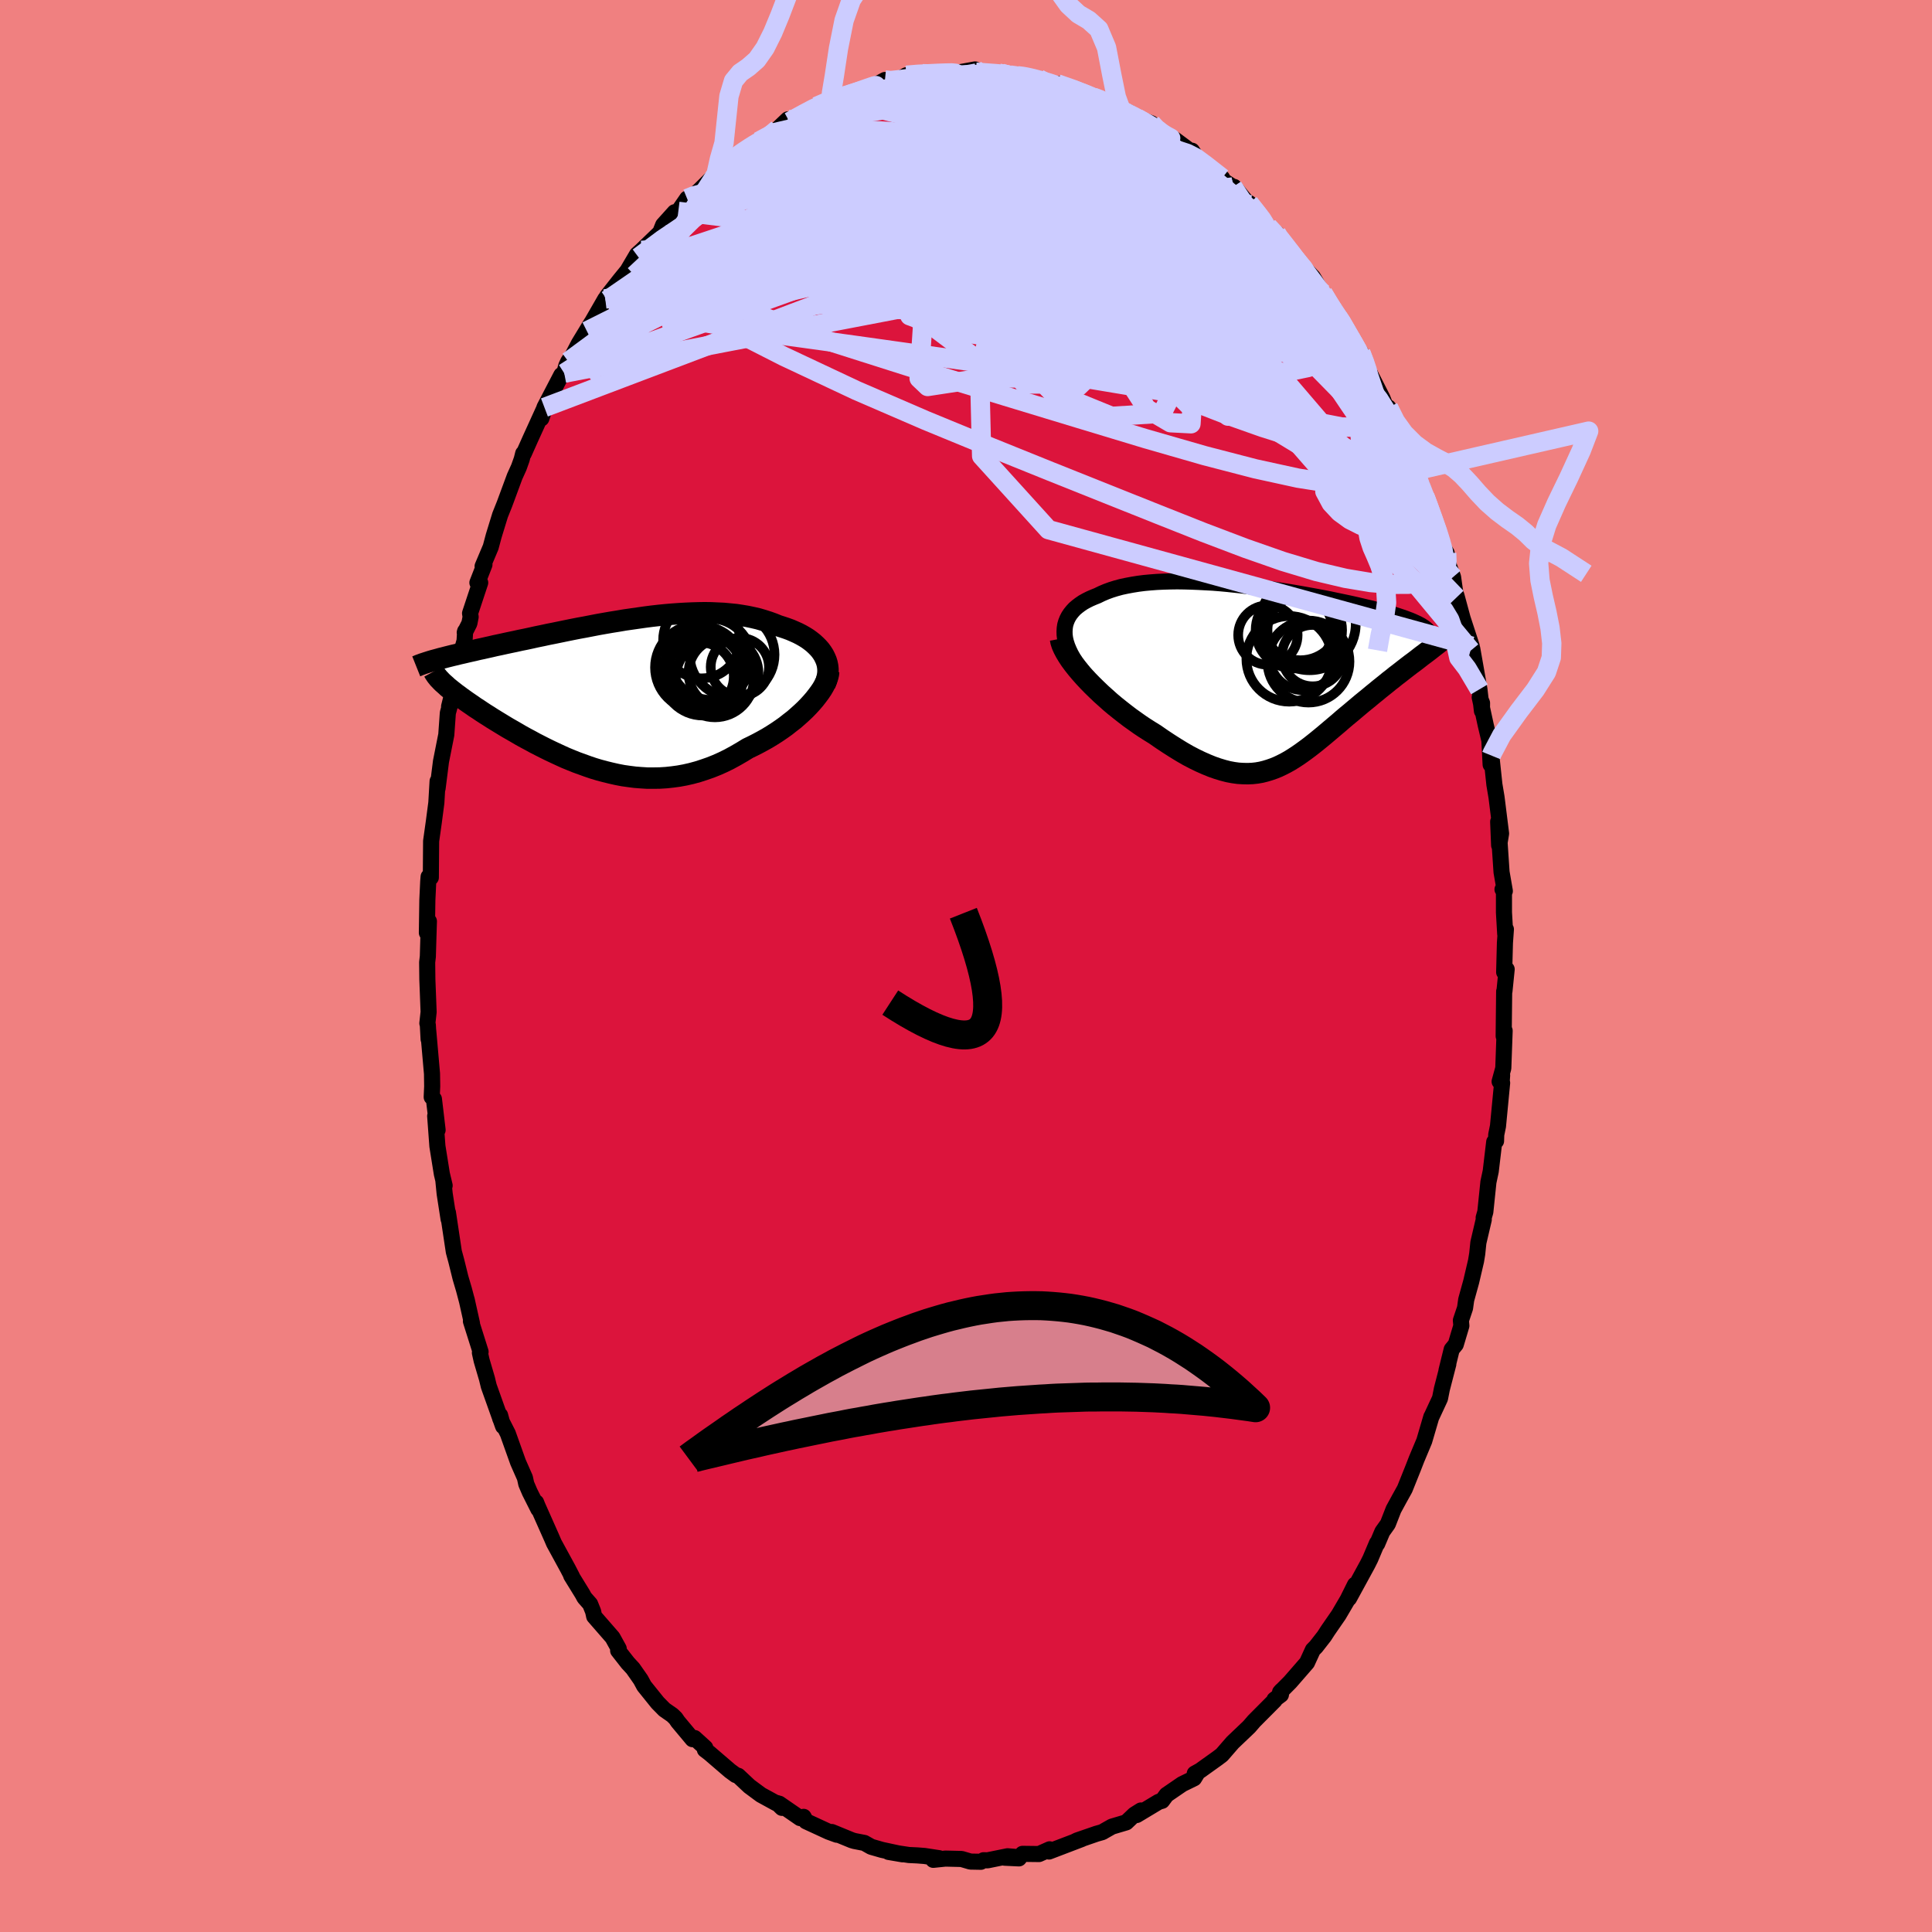 <svg viewBox="-100 -100 200 200" xmlns="http://www.w3.org/2000/svg" width="500" height="500" id="face-svg">
    <defs>
      <clipPath id="leftEyeClipPath">
        <polyline points="22.22,-4.04 22.05,-4.31 21.86,-4.57 21.64,-4.82 21.4,-5.06 21.14,-5.3 20.86,-5.52 20.56,-5.74 20.24,-5.94 19.89,-6.14 19.54,-6.32 19.16,-6.49 18.77,-6.66 18.36,-6.81 17.94,-6.95 17.5,-7.09 17.01,-7.29 16.51,-7.47 15.98,-7.64 15.44,-7.8 14.88,-7.93 14.31,-8.05 13.72,-8.15 13.12,-8.24 12.5,-8.3 11.87,-8.36 11.23,-8.39 10.58,-8.42 9.92,-8.43 9.26,-8.42 8.58,-8.4 7.9,-8.37 7.21,-8.33 6.52,-8.28 5.82,-8.22 5.12,-8.15 4.42,-8.07 3.72,-7.98 3.02,-7.88 2.32,-7.78 1.62,-7.68 0.92,-7.56 0.23,-7.45 -0.46,-7.33 -1.14,-7.21 -1.81,-7.08 -2.48,-6.95 -3.14,-6.83 -3.8,-6.7 -4.44,-6.57 -5.07,-6.44 -5.7,-6.31 -6.31,-6.19 -6.91,-6.06 -7.5,-5.94 -8.08,-5.81 -8.64,-5.69 -9.19,-5.58 -9.73,-5.46 -10.26,-5.35 -10.77,-5.24 -11.27,-5.13 -11.75,-5.03 -12.22,-4.92 -12.67,-4.82 -13.11,-4.72 -13.54,-4.63 -13.95,-4.53 -14.36,-4.44 -14.75,-4.35 -15.13,-4.26 -15.49,-4.18 -15.84,-4.09 -16.19,-4.01 -16.51,-3.93 -16.83,-3.85 -17.13,-3.77 -17.42,-3.7 -17.7,-3.62 -17.96,-3.55 -17.06,-1.05 -16.89,-0.9 -16.71,-0.73 -16.51,-0.57 -16.3,-0.4 -16.07,-0.22 -15.84,-0.04 -15.59,0.14 -15.34,0.33 -15.06,0.53 -14.78,0.73 -14.49,0.93 -14.18,1.14 -13.87,1.36 -13.54,1.57 -13.2,1.8 -12.85,2.03 -12.48,2.26 -12.11,2.5 -11.72,2.74 -11.31,2.99 -10.9,3.24 -10.47,3.5 -10.03,3.75 -9.58,4.01 -9.12,4.28 -8.65,4.54 -8.16,4.8 -7.67,5.07 -7.16,5.33 -6.65,5.59 -6.12,5.85 -5.59,6.1 -5.05,6.35 -4.5,6.6 -3.94,6.83 -3.37,7.06 -2.79,7.27 -2.21,7.48 -1.62,7.68 -1.02,7.86 -0.42,8.02 0.19,8.17 0.81,8.31 1.43,8.43 2.06,8.52 2.69,8.6 3.33,8.65 3.97,8.69 4.61,8.69 5.26,8.68 5.91,8.64 6.56,8.57 7.22,8.48 7.87,8.36 8.53,8.21 9.19,8.03 9.84,7.82 10.5,7.59 11.15,7.33 11.8,7.04 12.45,6.72 13.09,6.37 13.73,6 14.37,5.61 14.89,5.36 15.4,5.1 15.9,4.83 16.4,4.55 16.89,4.25 17.36,3.95 17.83,3.63 18.28,3.31 18.71,2.97 19.14,2.64 19.54,2.29 19.93,1.94 20.3,1.59 20.65,1.23 20.98,0.87" />
      </clipPath>
      <clipPath id="rightEyeClipPath">
        <polyline points="-21.39,-4.51 -21.37,-4.85 -21.32,-5.18 -21.23,-5.49 -21.11,-5.79 -20.96,-6.08 -20.78,-6.35 -20.57,-6.61 -20.34,-6.86 -20.07,-7.09 -19.78,-7.31 -19.47,-7.52 -19.13,-7.71 -18.77,-7.89 -18.38,-8.06 -17.98,-8.22 -17.55,-8.43 -17.08,-8.63 -16.59,-8.81 -16.08,-8.97 -15.53,-9.12 -14.97,-9.24 -14.38,-9.35 -13.76,-9.45 -13.13,-9.53 -12.48,-9.59 -11.81,-9.64 -11.13,-9.67 -10.43,-9.69 -9.72,-9.7 -9,-9.69 -8.27,-9.67 -7.53,-9.64 -6.78,-9.6 -6.03,-9.56 -5.28,-9.5 -4.52,-9.43 -3.77,-9.35 -3.02,-9.27 -2.27,-9.18 -1.52,-9.09 -0.78,-8.99 -0.04,-8.89 0.68,-8.78 1.4,-8.67 2.1,-8.56 2.8,-8.44 3.48,-8.32 4.15,-8.2 4.8,-8.08 5.44,-7.96 6.06,-7.84 6.67,-7.71 7.25,-7.59 7.82,-7.47 8.38,-7.35 8.91,-7.23 9.42,-7.11 9.92,-6.99 10.4,-6.88 10.85,-6.76 11.29,-6.65 11.71,-6.53 12.11,-6.42 12.49,-6.31 12.85,-6.2 13.19,-6.09 13.52,-5.98 13.83,-5.87 14.12,-5.76 14.39,-5.66 14.65,-5.55 14.89,-5.44 15.11,-5.34 15.32,-5.23 15.51,-5.13 15.68,-5.02 15.83,-4.92 15.97,-4.81 16.1,-4.7 15.62,-2 15.35,-1.79 15.07,-1.57 14.78,-1.35 14.48,-1.13 14.18,-0.9 13.87,-0.66 13.55,-0.41 13.23,-0.16 12.9,0.09 12.57,0.36 12.23,0.62 11.89,0.9 11.54,1.18 11.19,1.46 10.84,1.75 10.48,2.04 10.11,2.35 9.74,2.65 9.36,2.96 8.98,3.28 8.6,3.6 8.21,3.93 7.82,4.25 7.43,4.58 7.04,4.92 6.65,5.25 6.26,5.58 5.87,5.91 5.48,6.24 5.09,6.56 4.7,6.88 4.31,7.19 3.91,7.5 3.52,7.79 3.12,8.08 2.73,8.35 2.33,8.61 1.93,8.86 1.52,9.09 1.11,9.3 0.69,9.5 0.27,9.67 -0.16,9.82 -0.59,9.95 -1.03,10.06 -1.49,10.14 -1.95,10.19 -2.42,10.21 -2.91,10.2 -3.41,10.17 -3.92,10.1 -4.45,10 -4.99,9.86 -5.55,9.69 -6.12,9.49 -6.71,9.25 -7.32,8.98 -7.94,8.68 -8.59,8.34 -9.25,7.96 -9.92,7.55 -10.61,7.11 -11.32,6.64 -12.04,6.14 -12.56,5.82 -13.08,5.49 -13.59,5.15 -14.11,4.78 -14.63,4.41 -15.14,4.02 -15.65,3.62 -16.15,3.22 -16.65,2.8 -17.13,2.37 -17.61,1.94 -18.07,1.5 -18.52,1.06 -18.95,0.62 -19.36,0.18" />
      </clipPath>
      <filter id="fuzzy">
        <feTurbulence id="turbulence" baseFrequency="0.05" numOctaves="3" type="noise" result="noise" />
        <feDisplacementMap in="SourceGraphic" in2="noise" scale="2" />
      </filter>
      <linearGradient id="rainbowGradient" x1="0%" y1="0%" x2="100%" y2="0%">
        <stop offset="0%" style="stop-color: [object Object]; stop-opacity: 1" />
        <stop offset="50%" style="stop-color: [object Object]; stop-opacity: 1" />
        <stop offset="100%" style="stop-color: [object Object]; stop-opacity: 1" />
      </linearGradient>
    </defs>
    <rect x="-100" y="-100" width="100%" height="100%" fill="rgb(240, 128, 128)" />
    <polyline id="faceContour" points="55.71,0.64 55.97,0.34 55.74,2.61 55.71,2.63 55.66,7.26 55.76,6.7 55.62,10.58 55.24,11.96 55.5,11.32 55.45,12.04 55.5,12.1 55.07,16.58 54.89,17.46 54.87,18.12 54.68,18.21 54.32,21.25 54.08,22.37 53.76,25.46 53.59,26.05 53.6,26.25 53.04,28.64 52.92,29.8 52.8,30.53 52.3,32.67 51.78,34.55 51.66,35.41 51.23,36.69 51.28,37.24 50.7,39.18 50.28,39.69 49.74,41.88 49.93,41.21 49.26,43.8 49.07,44.76 48.2,46.63 48.17,46.67 47.44,49.16 46.64,51.07 46.29,51.97 45.42,54.14 44.87,55.13 44.26,56.25 43.67,57.76 43.1,58.56 42.57,59.81 42.54,59.75 41.86,61.36 41.57,61.94 39.65,65.46 40.03,64.61 40.27,64.05 39.5,65.6 38.58,67.17 37.46,68.79 37.08,69.38 36.22,70.48 35.91,70.79 35.3,72.12 33.56,74.12 32.51,75.18 32.66,75.01 32.6,75.44 31.93,75.94 31.95,76.02 29.83,78.15 29.32,78.74 29.05,79 27.6,80.38 26.49,81.66 26.03,82.01 24.24,83.29 23.68,83.6 23.97,83.5 23.61,84.09 22.38,84.69 20.76,85.8 20.3,86.42 19.95,86.52 17.67,87.89 18.11,87.42 17.44,87.84 16.59,88.65 15.11,89.09 14.42,89.48 14.11,89.66 13.51,89.83 11.51,90.52 11.25,90.65 11.97,90.38 8.59,91.67 8.66,91.44 7.56,91.93 5.85,91.91 5.48,92.38 4,92.31 5.42,92.25 4.3,92.16 2.23,92.58 1.82,92.57 1.54,92.73 0.46,92.71 -0.46,92.44 -2.13,92.4 -3.39,92.53 -2.78,92.36 -4.29,92.13 -5.05,92.07 -5.91,92.03 -8.02,91.71 -6.56,91.96 -8.7,91.5 -9.81,91.18 -10.52,90.78 -11.55,90.58 -11.82,90.5 -13.89,89.65 -13.37,89.93 -14.22,89.62 -16.56,88.54 -16.81,88.08 -17.17,88.21 -19.33,86.72 -19.05,87.15 -19.56,86.65 -19.64,86.67 -21.23,85.8 -22.43,84.91 -23.58,83.83 -23.84,83.75 -24.44,83.31 -26.57,81.48 -27.03,81.13 -26.99,80.93 -28.1,79.92 -28.31,80.04 -29.83,78.22 -30.06,77.88 -30.4,77.55 -31.22,76.98 -31.92,76.27 -33.32,74.53 -33.67,73.88 -34.48,72.72 -35,72.16 -36.01,70.87 -35.95,70.67 -36.59,69.51 -38.49,67.33 -38.6,66.82 -38.91,66.05 -39.5,65.38 -39.7,65.01 -40.87,63.11 -40.79,63.2 -41.21,62.39 -42.65,59.75 -42.9,59.17 -44.37,55.86 -44.5,55.53 -44.27,56.23 -45.16,54.46 -45.52,53.62 -45.66,52.98 -46.37,51.37 -47.43,48.4 -48.22,46.85 -48.23,46.51 -47.92,47.65 -49.4,43.5 -49.59,42.72 -50.14,40.85 -50.32,40.04 -50.25,39.94 -51.25,36.77 -51.14,37 -51.7,34.49 -51.64,34.75 -51.97,33.5 -52.33,32.28 -52.76,30.54 -53.02,29.58 -53.63,25.52 -53.56,26.21 -53.97,23.56 -54.1,22.24 -53.97,22.73 -54.26,21.52 -54.72,18.65 -54.95,15.53 -54.7,16.98 -55.08,13.77 -55.31,13.57 -55.26,12.45 -55.28,11.14 -55.67,6.7 -55.63,7.58 -55.71,6.11 -55.76,5.93 -55.63,4.76 -55.76,1.4 -55.78,-0.38 -55.71,-0.98 -55.66,-2.71 -55.6,-4.63 -55.81,-3.44 -55.76,-6.84 -55.67,-8.74 -55.63,-9.24 -55.4,-9.16 -55.37,-12.93 -55.09,-14.92 -54.83,-16.9 -54.7,-19.13 -54.74,-18.36 -54.7,-18.4 -54.35,-21.17 -53.8,-23.94 -53.64,-26.19 -53.05,-28.35 -53.51,-26.86 -53.24,-27.95 -52.66,-31.02 -51.91,-33.66 -51.85,-34.66 -51.89,-34.52 -51.41,-35.47 -51.28,-36.14 -51.34,-36.51 -50.29,-39.68 -50.58,-39.68 -49.85,-41.55 -50.04,-41.38 -49.2,-43.37 -48.89,-44.53 -48.23,-46.68 -47.77,-47.83 -46.72,-50.67 -46.29,-51.62 -45.99,-52.46 -45.84,-53.06 -45.78,-53.04 -45.12,-54.52 -43.44,-58.21 -43.96,-56.68 -43.64,-57.82 -41.89,-61.18 -41.59,-61.37 -41.38,-62.13 -41.17,-62.58 -40.7,-63.24 -40.08,-64.43 -38.78,-66.57 -39.25,-65.73 -37.34,-69.05 -37.14,-68.94 -37.16,-69.32 -35.79,-71.06 -33.9,-73.37 -34.98,-72.08 -34.05,-73.66 -33.58,-74.08 -31.66,-75.93 -31.35,-76.71 -30.16,-78.03 -29.78,-78.12 -28.87,-79.44 -28.37,-79.56 -27.54,-80.35 -25.67,-82.2 -25.87,-81.98 -25.43,-82.55 -24.25,-83.49 -23.62,-83.84 -23.06,-84.38 -21.77,-85.07 -21.51,-85.41 -21.47,-85.36 -19.49,-86.65 -18.45,-87.64 -18.28,-87.4 -16.43,-88.39 -15.38,-89.08 -15.48,-88.98 -13.69,-89.86 -14.58,-89.22 -12.91,-89.94 -12.92,-89.97 -11.8,-90.35 -9.9,-90.96 -9.73,-90.99 -8.39,-91.72 -8.06,-91.48 -6.58,-91.88 -7.01,-91.73 -6.17,-92.21 -4.49,-92.37 -4.79,-92.32 -1.76,-92.44 -1.35,-92.51 -0.76,-92.5 0.93,-92.81 1.09,-92.44 1.16,-92.53 3.58,-92.45 3.41,-92.42 4.56,-92.23 5.31,-92.16 5.72,-92.18 6.81,-91.88 7.53,-91.85 7.68,-91.68 10.02,-90.88 9.45,-91.32 11.16,-90.79 13.16,-89.95 13.8,-89.81 14.46,-89.32 15.5,-89.09 16.06,-88.59 17.2,-87.95 16.84,-88.38 17.73,-87.77 19.19,-87.23 19.7,-86.51 20.49,-86.12 20.74,-86.08 21.67,-85.52 23.59,-84.09 23.39,-84.4 24.1,-83.34 26.52,-81.57 26.24,-81.56 27.63,-80.65 27.76,-80.65 29.29,-78.81 29.24,-78.91 29.31,-78.98 31.26,-76.53 32.05,-75.59 32.14,-75.85 31.93,-75.89 33.19,-74.55 34.1,-73.2 35.23,-72.02 35.92,-71.31 37.1,-69.29 36.95,-69.64 38.14,-67.56 38.97,-66.56 38.19,-67.92 39.19,-66.02 40.31,-63.99 40.21,-64.3 40.87,-63.49 41.42,-62.18 41.52,-61.91 43.1,-58.81 43.52,-57.74 43.73,-57.82 44.44,-55.85 44.82,-55.36 46.1,-52.04 46.21,-51.63 47.33,-49.29 47.69,-47.93 47.16,-49.82 47.81,-47.47 48.34,-46.63 49.34,-43.44 49.76,-42.74 49.75,-42.1 50.42,-40.26 50.62,-38.84 50.78,-38.15 50.77,-38.35 51.41,-35.99 52.35,-33.11 52.26,-32.66 52.41,-32.84 53.15,-28.64 53.41,-26.4 53.42,-27.22 53.18,-27.81 53.8,-24.95 54.18,-23.35 54.31,-20.85 54.38,-21.79 54.7,-18.78 54.92,-17.47 55.39,-13.71 55.19,-12.49 55.09,-14.94 55.44,-9.72 55.78,-7.76 55.54,-7.93 55.69,-7.73 55.69,-5.54 55.82,-3.3 55.89,-3.8 55.79,-2.4 55.71,0.64 55.97,0.34" fill="rgb(220, 20, 60)" stroke="black" stroke-width="1.667" stroke-linejoin="round" filter="url(#fuzzy)" />
    <g transform="translate(31.59 -30.12)">
      <polyline id="rightCountour" points="-21.39,-4.51 -21.37,-4.85 -21.32,-5.18 -21.23,-5.49 -21.11,-5.79 -20.96,-6.08 -20.78,-6.35 -20.57,-6.61 -20.34,-6.86 -20.07,-7.09 -19.78,-7.31 -19.47,-7.52 -19.13,-7.71 -18.77,-7.89 -18.38,-8.06 -17.98,-8.22 -17.55,-8.43 -17.08,-8.63 -16.59,-8.81 -16.08,-8.97 -15.53,-9.12 -14.97,-9.24 -14.38,-9.35 -13.76,-9.45 -13.13,-9.53 -12.48,-9.59 -11.81,-9.64 -11.13,-9.67 -10.43,-9.69 -9.72,-9.7 -9,-9.69 -8.27,-9.67 -7.53,-9.64 -6.78,-9.6 -6.03,-9.56 -5.28,-9.5 -4.52,-9.43 -3.77,-9.35 -3.02,-9.27 -2.27,-9.18 -1.52,-9.09 -0.78,-8.99 -0.04,-8.89 0.68,-8.78 1.4,-8.67 2.1,-8.56 2.8,-8.44 3.48,-8.32 4.15,-8.2 4.8,-8.08 5.44,-7.96 6.06,-7.84 6.67,-7.71 7.25,-7.59 7.82,-7.47 8.38,-7.35 8.91,-7.23 9.42,-7.11 9.92,-6.99 10.4,-6.88 10.85,-6.76 11.29,-6.65 11.71,-6.53 12.11,-6.42 12.49,-6.31 12.85,-6.2 13.19,-6.09 13.52,-5.98 13.83,-5.87 14.12,-5.76 14.39,-5.66 14.65,-5.55 14.89,-5.44 15.11,-5.34 15.32,-5.23 15.51,-5.13 15.68,-5.02 15.83,-4.92 15.97,-4.81 16.1,-4.7 15.62,-2 15.35,-1.79 15.07,-1.57 14.78,-1.35 14.48,-1.13 14.18,-0.9 13.87,-0.66 13.55,-0.41 13.23,-0.16 12.9,0.09 12.57,0.36 12.23,0.62 11.89,0.9 11.54,1.18 11.19,1.46 10.84,1.75 10.48,2.04 10.11,2.35 9.74,2.65 9.36,2.96 8.98,3.28 8.6,3.6 8.21,3.93 7.82,4.25 7.43,4.58 7.04,4.92 6.65,5.25 6.26,5.58 5.87,5.91 5.48,6.24 5.09,6.56 4.7,6.88 4.31,7.19 3.91,7.5 3.52,7.79 3.12,8.08 2.73,8.35 2.33,8.61 1.93,8.86 1.52,9.09 1.11,9.3 0.69,9.5 0.27,9.67 -0.16,9.82 -0.59,9.95 -1.03,10.06 -1.49,10.14 -1.95,10.19 -2.42,10.21 -2.91,10.2 -3.41,10.17 -3.92,10.1 -4.45,10 -4.99,9.86 -5.55,9.69 -6.12,9.49 -6.71,9.25 -7.32,8.98 -7.94,8.68 -8.59,8.34 -9.25,7.96 -9.92,7.55 -10.61,7.11 -11.32,6.64 -12.04,6.14 -12.56,5.82 -13.08,5.49 -13.59,5.15 -14.11,4.78 -14.63,4.41 -15.14,4.02 -15.65,3.62 -16.15,3.22 -16.65,2.8 -17.13,2.37 -17.61,1.94 -18.07,1.5 -18.52,1.06 -18.95,0.62 -19.36,0.18" fill="white" stroke="white" stroke-width="0" stroke-linejoin="round" filter="url(#fuzzy)" />
    </g>
    <g transform="translate(-36.95 -28.14)">
      <polyline id="leftCountour" points="22.22,-4.04 22.05,-4.31 21.86,-4.57 21.64,-4.82 21.4,-5.06 21.14,-5.3 20.86,-5.52 20.56,-5.74 20.24,-5.94 19.89,-6.14 19.54,-6.32 19.16,-6.49 18.77,-6.66 18.36,-6.81 17.94,-6.95 17.5,-7.09 17.01,-7.29 16.51,-7.47 15.98,-7.64 15.44,-7.8 14.88,-7.93 14.31,-8.05 13.72,-8.15 13.12,-8.24 12.5,-8.3 11.87,-8.36 11.23,-8.39 10.58,-8.42 9.92,-8.43 9.26,-8.42 8.58,-8.4 7.9,-8.37 7.21,-8.33 6.52,-8.28 5.82,-8.22 5.12,-8.15 4.42,-8.07 3.72,-7.98 3.02,-7.88 2.32,-7.78 1.62,-7.68 0.92,-7.56 0.23,-7.45 -0.46,-7.33 -1.14,-7.21 -1.81,-7.08 -2.48,-6.95 -3.14,-6.83 -3.8,-6.7 -4.44,-6.57 -5.07,-6.44 -5.7,-6.31 -6.31,-6.19 -6.91,-6.06 -7.5,-5.94 -8.08,-5.81 -8.64,-5.69 -9.19,-5.58 -9.73,-5.46 -10.26,-5.35 -10.77,-5.24 -11.27,-5.13 -11.75,-5.03 -12.22,-4.92 -12.67,-4.82 -13.11,-4.72 -13.54,-4.63 -13.95,-4.53 -14.36,-4.44 -14.75,-4.35 -15.13,-4.26 -15.49,-4.18 -15.84,-4.09 -16.19,-4.01 -16.51,-3.93 -16.83,-3.85 -17.13,-3.77 -17.42,-3.7 -17.7,-3.62 -17.96,-3.55 -17.06,-1.05 -16.89,-0.9 -16.71,-0.73 -16.51,-0.57 -16.3,-0.4 -16.07,-0.22 -15.84,-0.04 -15.59,0.14 -15.34,0.33 -15.06,0.53 -14.78,0.73 -14.49,0.93 -14.18,1.14 -13.87,1.36 -13.54,1.57 -13.2,1.8 -12.85,2.03 -12.48,2.26 -12.11,2.5 -11.72,2.74 -11.31,2.99 -10.9,3.24 -10.47,3.5 -10.03,3.75 -9.58,4.01 -9.12,4.28 -8.65,4.54 -8.16,4.8 -7.67,5.07 -7.16,5.33 -6.65,5.59 -6.12,5.85 -5.59,6.1 -5.05,6.35 -4.5,6.6 -3.94,6.83 -3.37,7.06 -2.79,7.27 -2.21,7.48 -1.62,7.68 -1.02,7.86 -0.42,8.02 0.19,8.17 0.81,8.31 1.43,8.43 2.06,8.52 2.69,8.6 3.33,8.65 3.97,8.69 4.61,8.69 5.26,8.68 5.91,8.64 6.56,8.57 7.22,8.48 7.87,8.36 8.53,8.21 9.19,8.03 9.84,7.82 10.5,7.59 11.15,7.33 11.8,7.04 12.45,6.72 13.09,6.37 13.73,6 14.37,5.61 14.89,5.36 15.4,5.1 15.9,4.83 16.4,4.55 16.89,4.25 17.36,3.95 17.83,3.63 18.28,3.31 18.71,2.97 19.14,2.64 19.54,2.29 19.93,1.94 20.3,1.59 20.65,1.23 20.98,0.87" fill="white" stroke="white" stroke-width="0" stroke-linejoin="round" filter="url(#fuzzy)" />
    </g>
    <g transform="translate(31.59 -30.12)">
      <polyline id="rightUpper" points="-19.48,-0.35 -19.86,-0.83 -20.2,-1.29 -20.49,-1.73 -20.74,-2.17 -20.94,-2.59 -21.11,-3 -21.24,-3.4 -21.33,-3.78 -21.38,-4.15 -21.39,-4.51 -21.37,-4.85 -21.32,-5.18 -21.23,-5.49 -21.11,-5.79 -20.96,-6.08 -20.78,-6.35 -20.57,-6.61 -20.34,-6.86 -20.07,-7.09 -19.78,-7.31 -19.47,-7.52 -19.13,-7.71 -18.77,-7.89 -18.38,-8.06 -17.98,-8.22 -17.55,-8.43 -17.08,-8.63 -16.59,-8.81 -16.08,-8.97 -15.53,-9.12 -14.97,-9.24 -14.38,-9.35 -13.76,-9.45 -13.13,-9.53 -12.48,-9.59 -11.81,-9.64 -11.13,-9.67 -10.43,-9.69 -9.72,-9.7 -9,-9.69 -8.27,-9.67 -7.53,-9.64 -6.78,-9.6 -6.03,-9.56 -5.28,-9.5 -4.52,-9.43 -3.77,-9.35 -3.02,-9.27 -2.27,-9.18 -1.52,-9.09 -0.78,-8.99 -0.04,-8.89 0.68,-8.78 1.4,-8.67 2.1,-8.56 2.8,-8.44 3.48,-8.32 4.15,-8.2 4.8,-8.08 5.44,-7.96 6.06,-7.84 6.67,-7.71 7.25,-7.59 7.82,-7.47 8.38,-7.35 8.91,-7.23 9.42,-7.11 9.92,-6.99 10.4,-6.88 10.85,-6.76 11.29,-6.65 11.71,-6.53 12.11,-6.42 12.49,-6.31 12.85,-6.2 13.19,-6.09 13.52,-5.98 13.83,-5.87 14.12,-5.76 14.39,-5.66 14.65,-5.55 14.89,-5.44 15.11,-5.34 15.32,-5.23 15.51,-5.13 15.68,-5.02 15.83,-4.92 15.97,-4.81 16.1,-4.7 16.2,-4.6 16.29,-4.49 16.37,-4.39 16.43,-4.28 16.47,-4.18 16.5,-4.07 16.52,-3.96 16.52,-3.85 16.51,-3.74 16.48,-3.64" fill="none" stroke="black" stroke-width="1.667" stroke-linejoin="round" filter="url(#fuzzy)" />
      <polyline id="rightLower" points="-21.81,-3.76 -21.75,-3.44 -21.64,-3.1 -21.48,-2.74 -21.28,-2.36 -21.04,-1.96 -20.77,-1.55 -20.46,-1.13 -20.12,-0.7 -19.75,-0.26 -19.36,0.18 -18.95,0.62 -18.52,1.06 -18.07,1.5 -17.61,1.94 -17.13,2.37 -16.65,2.8 -16.15,3.22 -15.65,3.62 -15.14,4.02 -14.63,4.41 -14.11,4.78 -13.59,5.15 -13.08,5.49 -12.56,5.82 -12.04,6.14 -11.32,6.64 -10.61,7.11 -9.92,7.55 -9.25,7.96 -8.59,8.34 -7.94,8.68 -7.32,8.98 -6.71,9.25 -6.12,9.49 -5.55,9.69 -4.99,9.86 -4.45,10 -3.92,10.1 -3.41,10.17 -2.91,10.2 -2.42,10.21 -1.95,10.19 -1.49,10.14 -1.03,10.06 -0.59,9.95 -0.16,9.82 0.27,9.67 0.69,9.5 1.11,9.3 1.52,9.09 1.93,8.86 2.33,8.61 2.73,8.35 3.12,8.08 3.52,7.79 3.91,7.5 4.31,7.19 4.7,6.88 5.09,6.56 5.48,6.24 5.87,5.91 6.26,5.58 6.65,5.25 7.04,4.92 7.43,4.58 7.82,4.25 8.21,3.93 8.6,3.6 8.98,3.28 9.36,2.96 9.74,2.65 10.11,2.35 10.48,2.04 10.84,1.75 11.19,1.46 11.54,1.18 11.89,0.9 12.23,0.62 12.57,0.36 12.9,0.09 13.23,-0.16 13.55,-0.41 13.87,-0.66 14.18,-0.9 14.48,-1.13 14.78,-1.35 15.07,-1.57 15.35,-1.79 15.62,-2 15.89,-2.2 16.14,-2.39 16.39,-2.58 16.63,-2.77 16.86,-2.95 17.08,-3.12 17.29,-3.28 17.49,-3.45 17.68,-3.6 17.87,-3.75" fill="none" stroke="black" stroke-width="2.222" stroke-linejoin="round" filter="url(#fuzzy)" />
      <circle r="4.244" cx="3.863" cy="-1.396" stroke="black" fill="none" stroke-width="1.0" filter="url(#fuzzy)" clip-path="url(#rightEyeClipPath)" /><circle r="3.49" cx="3.308" cy="-1.921" stroke="black" fill="none" stroke-width="1.0" filter="url(#fuzzy)" clip-path="url(#rightEyeClipPath)" /><circle r="4.782" cx="3.973" cy="-5.281" stroke="black" fill="none" stroke-width="1.0" filter="url(#fuzzy)" clip-path="url(#rightEyeClipPath)" /><circle r="3.076" cx="-0.337" cy="-4.141" stroke="black" fill="none" stroke-width="1.0" filter="url(#fuzzy)" clip-path="url(#rightEyeClipPath)" /><circle r="4.116" cx="3.023" cy="-5.646" stroke="black" fill="none" stroke-width="1.0" filter="url(#fuzzy)" clip-path="url(#rightEyeClipPath)" /><circle r="3.178" cx="4.298" cy="-2.011" stroke="black" fill="none" stroke-width="1.0" filter="url(#fuzzy)" clip-path="url(#rightEyeClipPath)" /><circle r="3.544" cx="3.163" cy="-4.671" stroke="black" fill="none" stroke-width="1.0" filter="url(#fuzzy)" clip-path="url(#rightEyeClipPath)" /><circle r="4.018" cx="3.323" cy="-4.646" stroke="black" fill="none" stroke-width="1.0" filter="url(#fuzzy)" clip-path="url(#rightEyeClipPath)" /><circle r="4.432" cx="1.868" cy="-1.676" stroke="black" fill="none" stroke-width="1.0" filter="url(#fuzzy)" clip-path="url(#rightEyeClipPath)" /><circle r="3.976" cx="2.373" cy="-4.651" stroke="black" fill="none" stroke-width="1.0" filter="url(#fuzzy)" clip-path="url(#rightEyeClipPath)" />
      </g>
    <g transform="translate(-36.95 -28.14)">
      <polyline id="leftUpper" points="22.34,-1.01 22.47,-1.33 22.56,-1.65 22.63,-1.97 22.66,-2.28 22.66,-2.59 22.63,-2.89 22.57,-3.19 22.48,-3.48 22.36,-3.76 22.22,-4.04 22.05,-4.31 21.86,-4.57 21.64,-4.82 21.4,-5.06 21.14,-5.3 20.86,-5.52 20.56,-5.74 20.24,-5.94 19.89,-6.14 19.54,-6.32 19.16,-6.49 18.77,-6.66 18.36,-6.81 17.94,-6.95 17.5,-7.09 17.01,-7.29 16.51,-7.47 15.98,-7.64 15.44,-7.8 14.88,-7.93 14.31,-8.05 13.72,-8.15 13.12,-8.24 12.5,-8.3 11.87,-8.36 11.23,-8.39 10.58,-8.42 9.92,-8.43 9.26,-8.42 8.58,-8.4 7.9,-8.37 7.21,-8.33 6.52,-8.28 5.82,-8.22 5.12,-8.15 4.42,-8.07 3.72,-7.98 3.02,-7.88 2.32,-7.78 1.62,-7.68 0.92,-7.56 0.23,-7.45 -0.46,-7.33 -1.14,-7.21 -1.81,-7.08 -2.48,-6.95 -3.14,-6.83 -3.8,-6.7 -4.44,-6.57 -5.07,-6.44 -5.7,-6.31 -6.31,-6.19 -6.91,-6.06 -7.5,-5.94 -8.08,-5.81 -8.64,-5.69 -9.19,-5.58 -9.73,-5.46 -10.26,-5.35 -10.77,-5.24 -11.27,-5.13 -11.75,-5.03 -12.22,-4.92 -12.67,-4.82 -13.11,-4.72 -13.54,-4.63 -13.95,-4.53 -14.36,-4.44 -14.75,-4.35 -15.13,-4.26 -15.49,-4.18 -15.84,-4.09 -16.19,-4.01 -16.51,-3.93 -16.83,-3.85 -17.13,-3.77 -17.42,-3.7 -17.7,-3.62 -17.96,-3.55 -18.22,-3.48 -18.46,-3.41 -18.68,-3.34 -18.9,-3.27 -19.11,-3.2 -19.3,-3.14 -19.48,-3.07 -19.65,-3.01 -19.81,-2.94 -19.96,-2.88" fill="none" stroke="black" stroke-width="2.222" stroke-linejoin="round" filter="url(#fuzzy)" />
      <polyline id="leftLower" points="22.73,-2.35 22.71,-2.09 22.64,-1.8 22.54,-1.5 22.41,-1.19 22.24,-0.86 22.05,-0.53 21.82,-0.19 21.56,0.16 21.28,0.52 20.98,0.87 20.65,1.23 20.3,1.59 19.93,1.94 19.54,2.29 19.14,2.64 18.71,2.97 18.28,3.31 17.83,3.63 17.36,3.95 16.89,4.25 16.4,4.55 15.9,4.83 15.4,5.1 14.89,5.36 14.37,5.61 13.73,6 13.09,6.37 12.45,6.72 11.8,7.04 11.15,7.33 10.5,7.59 9.84,7.82 9.19,8.03 8.53,8.21 7.87,8.36 7.22,8.48 6.56,8.57 5.91,8.64 5.26,8.68 4.61,8.69 3.97,8.69 3.33,8.65 2.69,8.6 2.06,8.52 1.43,8.43 0.81,8.31 0.19,8.17 -0.42,8.02 -1.02,7.86 -1.62,7.68 -2.21,7.48 -2.79,7.27 -3.37,7.06 -3.94,6.83 -4.5,6.6 -5.05,6.35 -5.59,6.1 -6.12,5.85 -6.65,5.59 -7.16,5.33 -7.67,5.07 -8.16,4.8 -8.65,4.54 -9.12,4.28 -9.58,4.01 -10.03,3.75 -10.47,3.5 -10.9,3.24 -11.31,2.99 -11.72,2.74 -12.11,2.5 -12.48,2.26 -12.85,2.03 -13.2,1.8 -13.54,1.57 -13.87,1.36 -14.18,1.14 -14.49,0.93 -14.78,0.73 -15.06,0.53 -15.34,0.33 -15.59,0.14 -15.84,-0.04 -16.07,-0.22 -16.3,-0.4 -16.51,-0.57 -16.71,-0.73 -16.89,-0.9 -17.06,-1.05 -17.23,-1.2 -17.38,-1.35 -17.51,-1.49 -17.64,-1.62 -17.75,-1.76 -17.85,-1.88 -17.94,-2.01 -18.02,-2.13 -18.09,-2.24 -18.15,-2.35" fill="none" stroke="black" stroke-width="2.222" stroke-linejoin="round" filter="url(#fuzzy)" />
      <circle r="4.394" cx="12.735" cy="-4.095" stroke="black" fill="none" stroke-width="1.0" filter="url(#fuzzy)" clip-path="url(#leftEyeClipPath)" /><circle r="4.208" cx="10.525" cy="-3.615" stroke="black" fill="none" stroke-width="1.0" filter="url(#fuzzy)" clip-path="url(#leftEyeClipPath)" /><circle r="3.618" cx="11.845" cy="-2.205" stroke="black" fill="none" stroke-width="1.0" filter="url(#fuzzy)" clip-path="url(#leftEyeClipPath)" /><circle r="4.426" cx="9.185" cy="-2.765" stroke="black" fill="none" stroke-width="1.0" filter="url(#fuzzy)" clip-path="url(#leftEyeClipPath)" /><circle r="3.016" cx="13.54" cy="-2.805" stroke="black" fill="none" stroke-width="1.0" filter="url(#fuzzy)" clip-path="url(#leftEyeClipPath)" /><circle r="4.046" cx="10.955" cy="-1.65" stroke="black" fill="none" stroke-width="1.0" filter="url(#fuzzy)" clip-path="url(#leftEyeClipPath)" /><circle r="3.99" cx="9.775" cy="-2.975" stroke="black" fill="none" stroke-width="1.0" filter="url(#fuzzy)" clip-path="url(#leftEyeClipPath)" /><circle r="3.978" cx="9.575" cy="-5.615" stroke="black" fill="none" stroke-width="1.0" filter="url(#fuzzy)" clip-path="url(#leftEyeClipPath)" /><circle r="3.528" cx="9.385" cy="-1.84" stroke="black" fill="none" stroke-width="1.0" filter="url(#fuzzy)" clip-path="url(#leftEyeClipPath)" /><circle r="4.222" cx="9.71" cy="-2.01" stroke="black" fill="none" stroke-width="1.0" filter="url(#fuzzy)" clip-path="url(#leftEyeClipPath)" />
    </g>
    <g id="hairs">
      <polyline points="40.87,-63.49 41.26,-62.5 41.56,-61.59 41.7,-60.85 41.55,-60.48 41.1,-60.48 40.34,-60.82 39.25,-61.48 37.79,-62.53 35.9,-64.06 33.5,-66.2 30.52,-69 26.95,-72.44 22.84,-76.46 18.22,-80.96 13.06,-86.03" fill="none" stroke="rgb(204, 204, 255)" stroke-width="2" stroke-linejoin="round" filter="url(#fuzzy)" /><polyline points="-21.47,-85.36 -19.75,-86.29 -18.12,-86.67 -16.27,-86.68 -14.15,-86.42 -11.79,-85.91 -9.24,-85.17 -6.5,-84.24 -3.55,-83.16 -0.37,-81.97 3.05,-80.69 6.69,-79.33 10.51,-77.91 14.46,-76.43 18.47,-74.9 22.55,-73.27 26.68,-71.5 30.89,-69.55 35.14,-67.54" fill="none" stroke="rgb(204, 204, 255)" stroke-width="2" stroke-linejoin="round" filter="url(#fuzzy)" /><polyline points="-12.91,-89.94 -12.52,-90.09 -11.72,-90.34 -10.9,-90.59 -10.22,-90.75 -9.73,-90.8 -9.42,-90.75 -9.28,-90.58 -9.29,-90.29 -9.42,-89.89 -9.69,-89.34 -10.1,-88.66 -10.69,-87.82 -11.51,-86.82 -12.6,-85.67 -14,-84.33 -15.7,-82.8 -17.73,-81.06 -20.06,-79.11 -22.72,-76.93 -25.71,-74.52 -29.06,-71.86 -32.77,-68.93 -36.83,-65.77" fill="none" stroke="rgb(204, 204, 255)" stroke-width="2" stroke-linejoin="round" filter="url(#fuzzy)" /><polyline points="10.02,-90.88 10.22,-90.97 11.18,-90.68 12.21,-90.31 13.06,-89.96 13.66,-89.68 14.04,-89.45 14.18,-89.29 14.1,-89.2 13.79,-89.18 13.25,-89.21 12.45,-89.29 11.37,-89.45 9.97,-89.69 8.21,-90.02 6.05,-90.44 3.41,-90.94 0.03,-91.57" fill="none" stroke="rgb(204, 204, 255)" stroke-width="2" stroke-linejoin="round" filter="url(#fuzzy)" /><polyline points="32.14,-75.85 32.38,-75.46 33.03,-74.63 33.73,-73.72 34.33,-72.9 34.75,-72.24 34.95,-71.77 34.92,-71.52 34.64,-71.51 34.14,-71.73 33.39,-72.18 32.43,-72.84 31.23,-73.71 29.78,-74.82 28.04,-76.18 25.96,-77.83 23.51,-79.77 20.61,-82.05 17.22,-84.72 13.46,-87.78" fill="none" stroke="rgb(204, 204, 255)" stroke-width="2" stroke-linejoin="round" filter="url(#fuzzy)" /><polyline points="31.26,-76.53 31.8,-75.95 32.21,-75.53 32.75,-74.89 33.48,-74 34.32,-72.95 35.18,-71.85 35.98,-70.79 36.68,-69.83 37.27,-69 37.74,-68.32 38.08,-67.81 38.3,-67.46 38.38,-67.28 38.33,-67.29 38.12,-67.51 37.74,-67.96 37.18,-68.62 36.48,-69.48 35.64,-70.52 34.67,-71.75 33.49,-73.32 31.85,-75.53" fill="none" stroke="rgb(204, 204, 255)" stroke-width="2" stroke-linejoin="round" filter="url(#fuzzy)" /><polyline points="19.19,-87.23 19.69,-86.69 20.14,-86.34 20.54,-86.03 20.87,-85.7 21.05,-85.38 21.02,-85.1 20.72,-84.89 20.12,-84.81 19.17,-84.88 17.81,-85.14 16.02,-85.58 13.74,-86.21 10.94,-87.01 7.57,-87.99 3.62,-89.15 -0.88,-90.53" fill="none" stroke="rgb(204, 204, 255)" stroke-width="2" stroke-linejoin="round" filter="url(#fuzzy)" /><polyline points="-4.49,-92.37 -3.92,-92.36 -2.88,-92.35 -2.03,-92.31 -1.44,-92.2 -1.08,-92 -0.91,-91.7 -0.92,-91.3 -1.12,-90.8 -1.52,-90.19 -2.15,-89.46 -3.03,-88.6 -4.15,-87.61 -5.51,-86.48 -7.13,-85.21 -9.01,-83.77 -11.16,-82.16 -13.61,-80.37 -16.37,-78.39 -19.48,-76.21 -22.98,-73.84 -26.9,-71.26 -31.27,-68.48 -36.06,-65.52" fill="none" stroke="rgb(204, 204, 255)" stroke-width="2" stroke-linejoin="round" filter="url(#fuzzy)" /><polyline points="-18.28,-87.4 -16.82,-88.2 -15.78,-88.75 -14.93,-89.14 -14.17,-89.45 -13.43,-89.72 -12.68,-89.99 -11.9,-90.27 -11.12,-90.54 -10.42,-90.79 -9.84,-90.99 -9.47,-91.11 -9.32,-91.14 -9.41,-91.08 -9.73,-90.95 -10.24,-90.75 -10.92,-90.5 -11.78,-90.17 -12.91,-89.75 -14.39,-89.2" fill="none" stroke="rgb(204, 204, 255)" stroke-width="2" stroke-linejoin="round" filter="url(#fuzzy)" /><polyline points="36.95,-69.64 37.75,-68.25 37.94,-67.72 37.77,-67.53 37.35,-67.45 36.67,-67.53 35.67,-67.82 34.32,-68.37 32.6,-69.15 30.49,-70.17 27.95,-71.48 24.94,-73.14 21.39,-75.2 17.24,-77.69 12.43,-80.59 6.94,-83.93 0.8,-87.79" fill="none" stroke="rgb(204, 204, 255)" stroke-width="2" stroke-linejoin="round" filter="url(#fuzzy)" /><polyline points="37.1,-69.29 37.14,-69.01 37.03,-68.42 36.44,-68.01 35.35,-67.76 33.79,-67.59 31.73,-67.5 29.15,-67.53 26.02,-67.69 22.31,-67.95 17.99,-68.3 13.03,-68.77 7.39,-69.41 1.03,-70.29 -6.05,-71.42 -13.86,-72.74 -22.43,-74.2" fill="none" stroke="rgb(204, 204, 255)" stroke-width="2" stroke-linejoin="round" filter="url(#fuzzy)" /><polyline points="29.31,-78.98 30.61,-77.31 31.05,-76.6 30.97,-76.37 30.58,-76.29 29.96,-76.25 29.07,-76.27 27.81,-76.43 26.06,-76.82 23.75,-77.5 20.85,-78.49 17.36,-79.83 13.3,-81.51 8.69,-83.54 3.57,-85.87 -2.12,-88.51" fill="none" stroke="rgb(204, 204, 255)" stroke-width="2" stroke-linejoin="round" filter="url(#fuzzy)" /><polyline points="-15.48,-88.98 -14.49,-89.41 -14.01,-89.55 -13.58,-89.67 -13.16,-89.76 -12.83,-89.8 -12.65,-89.75 -12.74,-89.56 -13.17,-89.2 -13.99,-88.63 -15.2,-87.84 -16.83,-86.83 -18.86,-85.59 -21.37,-84.02 -24.53,-82.01" fill="none" stroke="rgb(204, 204, 255)" stroke-width="2" stroke-linejoin="round" filter="url(#fuzzy)" /><polyline points="38.14,-67.56 38.56,-67.09 38.87,-66.62 39.31,-65.86 39.8,-65.02 40.24,-64.25 40.61,-63.6 40.9,-63.05 41.09,-62.64 41.17,-62.41 41.07,-62.47 40.75,-62.92 40.16,-63.83 39.27,-65.24 38.03,-67.2 36.35,-69.82" fill="none" stroke="rgb(204, 204, 255)" stroke-width="2" stroke-linejoin="round" filter="url(#fuzzy)" /><polyline points="47.69,-47.93 47.57,-48.43 47.89,-47.56 48.36,-46.27 48.81,-45 49.15,-43.92 49.38,-43.09 49.49,-42.51 49.5,-42.17 49.41,-42.07 49.23,-42.19 48.96,-42.52 48.59,-43.1 48.09,-43.96 47.45,-45.15 46.65,-46.71 45.69,-48.71 44.57,-51.19 43.29,-54.12 41.82,-57.51 40.16,-61.37 38.26,-65.81" fill="none" stroke="rgb(204, 204, 255)" stroke-width="2" stroke-linejoin="round" filter="url(#fuzzy)" /><polyline points="46.21,-51.63 46.9,-50.01 47.03,-49.36 46.91,-49.03 46.69,-48.68 46.34,-48.31 45.8,-48.05 45.02,-48.03 43.97,-48.31 42.62,-48.91 40.98,-49.82 39.05,-51.03 36.82,-52.51 34.28,-54.25 31.4,-56.26 28.18,-58.57 24.61,-61.21 20.71,-64.22 16.48,-67.65 11.91,-71.54 6.97,-75.87 1.65,-80.55 -4.04,-85.52" fill="none" stroke="rgb(204, 204, 255)" stroke-width="2" stroke-linejoin="round" filter="url(#fuzzy)" /><polyline points="29.24,-78.91 29.74,-78.31 30.35,-77.37 30.63,-76.69 30.57,-76.21 30.29,-75.78 29.84,-75.31 29.19,-74.81 28.3,-74.3 27.1,-73.85 25.56,-73.5 23.65,-73.27 21.37,-73.19 18.7,-73.24 15.67,-73.41 12.27,-73.67 8.5,-74.01 4.35,-74.43 -0.19,-74.91 -5.17,-75.45 -10.62,-76 -16.53,-76.62 -22.89,-77.37" fill="none" stroke="rgb(204, 204, 255)" stroke-width="2" stroke-linejoin="round" filter="url(#fuzzy)" /><polyline points="3.58,-92.45 3.76,-92.38 4.2,-92.27 4.59,-92.16 4.82,-92.03 4.84,-91.85 4.64,-91.62 4.18,-91.34 3.44,-91.02 2.41,-90.67 1.05,-90.3 -0.73,-89.9 -3,-89.48 -5.9,-89.01 -9.5,-88.48 -13.81,-87.92" fill="none" stroke="rgb(204, 204, 255)" stroke-width="2" stroke-linejoin="round" filter="url(#fuzzy)" /><polyline points="46.21,-51.63 46.69,-50.07 46.2,-49.59 45.02,-49.55 43.29,-49.59 40.99,-49.67 38.05,-49.92 34.38,-50.5 29.94,-51.47 24.7,-52.83 18.65,-54.57 11.77,-56.65 4.03,-59 -4.54,-61.61 -13.89,-64.58 -23.84,-68.25" fill="none" stroke="rgb(204, 204, 255)" stroke-width="2" stroke-linejoin="round" filter="url(#fuzzy)" /><polyline points="-21.77,-85.07 -21.31,-85.32 -20.25,-85.66 -18.71,-86.03 -16.89,-86.33 -14.87,-86.51 -12.7,-86.58 -10.45,-86.54 -8.12,-86.4 -5.73,-86.18 -3.26,-85.89 -0.68,-85.56 2.02,-85.19 4.82,-84.8 7.7,-84.4 10.59,-84 13.44,-83.6 16.24,-83.19 18.97,-82.75 21.61,-82.31 24.08,-81.9" fill="none" stroke="rgb(204, 204, 255)" stroke-width="2" stroke-linejoin="round" filter="url(#fuzzy)" /><polyline points="7.53,-91.85 8.06,-91.56 8.61,-91.23 8.91,-90.86 8.91,-90.41 8.52,-89.86 7.65,-89.25 6.23,-88.6 4.23,-87.91 1.63,-87.17 -1.59,-86.37 -5.41,-85.5 -9.83,-84.54 -14.83,-83.47 -20.54,-82.22" fill="none" stroke="rgb(204, 204, 255)" stroke-width="2" stroke-linejoin="round" filter="url(#fuzzy)" /><polyline points="14.46,-89.32 15.23,-89 15.66,-88.61 15.8,-88.23 15.71,-87.82 15.42,-87.33 14.9,-86.75 14.12,-86.1 13.04,-85.38 11.63,-84.58 9.9,-83.68 7.81,-82.68 5.34,-81.56 2.45,-80.33 -0.87,-79.03 -4.64,-77.68 -8.87,-76.3 -13.61,-74.86 -18.9,-73.3 -24.73,-71.65 -30.95,-70.13" fill="none" stroke="rgb(204, 204, 255)" stroke-width="2" stroke-linejoin="round" filter="url(#fuzzy)" /><polyline points="43.73,-57.82 44.26,-56.39 44.6,-55.29 44.71,-54.49 44.5,-54.17 43.9,-54.47 42.89,-55.39 41.49,-56.89 39.71,-58.86 37.55,-61.27 34.99,-64.18 31.98,-67.7 28.49,-71.93 24.46,-76.93 19.82,-82.73" fill="none" stroke="rgb(204, 204, 255)" stroke-width="2" stroke-linejoin="round" filter="url(#fuzzy)" /><polyline points="13.16,-89.95 13.83,-89.7 14.61,-89.33 15.42,-88.93 16.19,-88.54 16.91,-88.18 17.58,-87.83 18.2,-87.5 18.78,-87.19 19.26,-86.91 19.63,-86.68 19.86,-86.51 19.94,-86.42 19.85,-86.4 19.55,-86.48 19,-86.7 18.13,-87.08 16.87,-87.69 15.1,-88.59 12.64,-89.81" fill="none" stroke="rgb(204, 204, 255)" stroke-width="2" stroke-linejoin="round" filter="url(#fuzzy)" /><polyline points="49.76,-42.74 49.79,-41.87 49.63,-40.96 49.15,-40.32 48.35,-39.93 47.23,-39.67 45.8,-39.52 44.02,-39.51 41.86,-39.7 39.28,-40.13 36.27,-40.84 32.82,-41.88 28.93,-43.24 24.58,-44.89 19.79,-46.79 14.53,-48.89 8.8,-51.18 2.56,-53.7 -4.17,-56.47 -11.34,-59.57 -18.87,-63.11 -26.81,-67.15" fill="none" stroke="rgb(204, 204, 255)" stroke-width="2" stroke-linejoin="round" filter="url(#fuzzy)" /><polyline points="-8.39,-91.72 -7.78,-91.66 -7.01,-91.74 -6.15,-91.85 -5.14,-91.97 -3.98,-92.07 -2.73,-92.15 -1.48,-92.21 -0.3,-92.25 0.77,-92.28 1.69,-92.31 2.46,-92.32 3.1,-92.31 3.58,-92.31 3.9,-92.3 4.03,-92.3 3.92,-92.32 3.56,-92.34 2.96,-92.39 2.12,-92.45 1.02,-92.53" fill="none" stroke="rgb(204, 204, 255)" stroke-width="2" stroke-linejoin="round" filter="url(#fuzzy)" /><polyline points="-24.25,-83.49 -23.64,-83.88 -23,-84.32 -22.41,-84.71 -21.9,-85.03 -21.44,-85.3 -21.05,-85.48 -20.79,-85.53 -20.71,-85.39 -20.9,-85 -21.4,-84.34 -22.23,-83.4 -23.4,-82.17 -24.89,-80.66 -26.73,-78.84 -28.94,-76.66 -31.51,-74.15 -34.33,-71.51" fill="none" stroke="rgb(204, 204, 255)" stroke-width="2" stroke-linejoin="round" filter="url(#fuzzy)" /><polyline points="-12.91,-89.94 -12.43,-90.08 -11.34,-90.32 -10.04,-90.56 -8.7,-90.75 -7.36,-90.86 -6.01,-90.92 -4.65,-90.94 -3.25,-90.93 -1.8,-90.91 -0.28,-90.87 1.28,-90.82 2.84,-90.75 4.35,-90.66 5.77,-90.57 7.08,-90.47 8.26,-90.37 9.32,-90.27 10.26,-90.17 11.07,-90.1 11.7,-90.06 12.12,-90.08 12.28,-90.17 12.08,-90.35" fill="none" stroke="rgb(204, 204, 255)" stroke-width="2" stroke-linejoin="round" filter="url(#fuzzy)" /><polyline points="46.1,-52.04 46.43,-51.2 46.78,-50.31 46.93,-49.8 46.94,-49.53 46.86,-49.34 46.7,-49.22 46.41,-49.29 45.92,-49.67 45.19,-50.45 44.22,-51.67 42.99,-53.34 41.5,-55.47 39.74,-58.05 37.68,-61.11 35.28,-64.69 32.52,-68.89 29.41,-73.72 25.94,-79.15" fill="none" stroke="rgb(204, 204, 255)" stroke-width="2" stroke-linejoin="round" filter="url(#fuzzy)" /><polyline points="38.14,-67.56 38.55,-67.11 38.84,-66.68 39.25,-65.97 39.7,-65.18 40.12,-64.46 40.47,-63.82 40.75,-63.26 40.93,-62.81 41,-62.53 40.89,-62.5 40.57,-62.77 40.04,-63.37 39.3,-64.27 38.37,-65.48 37.22,-67.04 35.79,-69.09 33.93,-71.82 31.61,-75.31" fill="none" stroke="rgb(204, 204, 255)" stroke-width="2" stroke-linejoin="round" filter="url(#fuzzy)" /><polyline points="43.73,-57.82 44.23,-56.31 44.49,-55.03 44.46,-53.92 44.08,-53.13 43.3,-52.73 42.13,-52.72 40.59,-52.99 38.69,-53.44 36.44,-54.03 33.79,-54.78 30.71,-55.75 27.17,-57 23.16,-58.56 18.69,-60.44 13.76,-62.64 8.39,-65.13 2.56,-67.9 -3.77,-70.95 -10.63,-74.3 -18.05,-77.99" fill="none" stroke="rgb(204, 204, 255)" stroke-width="2" stroke-linejoin="round" filter="url(#fuzzy)" /><polyline points="3.41,-92.42 4.28,-92.26 4.8,-92.11 5.09,-91.91 5.16,-91.62 5.03,-91.25 4.67,-90.78 4.07,-90.22 3.18,-89.56 1.98,-88.8 0.39,-87.93 -1.66,-86.95 -4.21,-85.86 -7.33,-84.66 -11,-83.35 -15.23,-81.94 -19.99,-80.43 -25.31,-78.77" fill="none" stroke="rgb(204, 204, 255)" stroke-width="2" stroke-linejoin="round" filter="url(#fuzzy)" /><polyline points="-25.87,-81.98 -25.08,-82.53 -23.82,-82.95 -22.26,-83.19 -20.41,-83.28 -18.31,-83.25 -15.93,-83.14 -13.27,-82.95 -10.33,-82.69 -7.16,-82.34 -3.79,-81.89 -0.27,-81.33 3.36,-80.66 7.07,-79.87 10.82,-79 14.6,-78.1 18.41,-77.21 22.21,-76.39 25.98,-75.65 29.66,-75.02" fill="none" stroke="rgb(204, 204, 255)" stroke-width="2" stroke-linejoin="round" filter="url(#fuzzy)" /><polyline points="39.19,-66.02 39.73,-64.81 39.64,-64.22 39.15,-63.7 38.3,-63.13 37.06,-62.52 35.38,-61.95 33.23,-61.51 30.56,-61.2 27.36,-61.01 23.61,-60.92 19.28,-60.94 14.36,-61.13 8.84,-61.56 2.69,-62.27 -4.12,-63.22 -11.6,-64.27 -19.72,-65.39 -28.33,-66.81" fill="none" stroke="rgb(204, 204, 255)" stroke-width="2" stroke-linejoin="round" filter="url(#fuzzy)" /><polyline points="-13.69,-89.86 -13.86,-89.61 -13.5,-89.64 -13.04,-89.68 -12.61,-89.64 -12.32,-89.47 -12.25,-89.12 -12.46,-88.56 -12.96,-87.77 -13.76,-86.74 -14.84,-85.46 -16.18,-83.92 -17.79,-82.13 -19.66,-80.08 -21.84,-77.77 -24.38,-75.17 -27.36,-72.23 -30.85,-68.85 -34.87,-65.05 -39.22,-61.15" fill="none" stroke="rgb(204, 204, 255)" stroke-width="2" stroke-linejoin="round" filter="url(#fuzzy)" /><polyline points="-6.17,-92.21 -5,-92.31 -3.96,-92.36 -2.94,-92.41 -2.08,-92.44 -1.46,-92.45 -1.08,-92.41 -0.97,-92.33 -1.12,-92.18 -1.56,-91.98 -2.35,-91.72 -3.51,-91.39 -5.06,-91.01 -6.98,-90.6 -9.24,-90.17 -11.9,-89.72" fill="none" stroke="rgb(204, 204, 255)" stroke-width="2" stroke-linejoin="round" filter="url(#fuzzy)" /><polyline points="17.73,-87.77 18.67,-87.21 19,-86.65 18.9,-86.08 18.46,-85.44 17.69,-84.67 16.53,-83.76 14.95,-82.72 12.89,-81.56 10.34,-80.31 7.25,-79.01 3.58,-77.64 -0.71,-76.18 -5.64,-74.62 -11.2,-72.93 -17.39,-71.11 -24.2,-69.1 -31.66,-66.96" fill="none" stroke="rgb(204, 204, 255)" stroke-width="2" stroke-linejoin="round" filter="url(#fuzzy)" /><polyline points="47.69,-47.93 47.56,-48.44 47.87,-47.62 48.3,-46.41 48.7,-45.24 48.99,-44.28 49.14,-43.61 49.16,-43.23 49.06,-43.11 48.85,-43.25 48.54,-43.63 48.13,-44.25 47.6,-45.13 46.92,-46.34 46.07,-47.92 45.03,-49.95 43.77,-52.52 42.25,-55.7 40.45,-59.51 38.35,-63.9 35.93,-68.85" fill="none" stroke="rgb(204, 204, 255)" stroke-width="2" stroke-linejoin="round" filter="url(#fuzzy)" /><polyline points="5.31,-92.16 5.89,-92.09 6.6,-91.95 7.33,-91.77 8.06,-91.57 8.78,-91.35 9.46,-91.11 10.06,-90.87 10.52,-90.64 10.76,-90.42 10.75,-90.25 10.44,-90.11 9.81,-90.03 8.86,-90 7.6,-90.01 6.07,-90.06 4.27,-90.13 2.22,-90.23 -0.11,-90.4 -2.81,-90.63 -5.96,-90.9" fill="none" stroke="rgb(204, 204, 255)" stroke-width="2" stroke-linejoin="round" filter="url(#fuzzy)" /><polyline points="16.06,-88.59 16.68,-88.25 16.96,-88.04 17.16,-87.74 17.23,-87.38 17.07,-87.01 16.65,-86.65 15.93,-86.29 14.91,-85.91 13.54,-85.51 11.8,-85.07 9.65,-84.62 7.06,-84.18 4.01,-83.79 0.47,-83.47 -3.56,-83.24 -8.12,-83.07 -13.25,-82.94 -18.99,-82.83" fill="none" stroke="rgb(204, 204, 255)" stroke-width="2" stroke-linejoin="round" filter="url(#fuzzy)" /><polyline points="9.45,-91.32 11.11,-90.74 12.57,-90.14 13.81,-89.59 14.91,-89.05 15.92,-88.53 16.86,-88.02 17.73,-87.55 18.54,-87.11 19.27,-86.72 19.92,-86.37 20.47,-86.08 20.87,-85.87 21.11,-85.74 21.19,-85.7 21.09,-85.76 20.75,-85.94 20.14,-86.28 19.23,-86.8 18.12,-87.44" fill="none" stroke="rgb(204, 204, 255)" stroke-width="2" stroke-linejoin="round" filter="url(#fuzzy)" /><polyline points="14.46,-89.32 15.37,-88.96 16.23,-88.45 17.09,-87.89 18.02,-87.25 19.05,-86.53 20.16,-85.72 21.31,-84.85 22.48,-83.94 23.65,-83.03 24.79,-82.12 25.89,-81.24 26.91,-80.41 27.83,-79.66 28.63,-79.01 29.28,-78.48 29.79,-78.07 30.14,-77.79 30.29,-77.69 30.19,-77.83 29.86,-78.23 29.47,-78.65" fill="none" stroke="rgb(204, 204, 255)" stroke-width="2" stroke-linejoin="round" filter="url(#fuzzy)" /><polyline points="31.26,-76.53 31.72,-76.04 31.89,-75.87 32.01,-75.65 32.13,-75.34 32.17,-75.03 32.01,-74.86 31.54,-74.93 30.67,-75.31 29.36,-76.04 27.57,-77.16 25.27,-78.69 22.47,-80.61 19.22,-82.87 15.51,-85.48 11.37,-88.5" fill="none" stroke="rgb(204, 204, 255)" stroke-width="2" stroke-linejoin="round" filter="url(#fuzzy)" /><polyline points="44.82,-55.36 45.73,-53.01 46.36,-51.43 46.84,-50.26 47.18,-49.39 47.45,-48.68 47.69,-48.01 47.9,-47.37 48.05,-46.83 48.09,-46.49 48,-46.44 47.76,-46.73 47.37,-47.35 46.84,-48.3 46.17,-49.57 45.37,-51.16 44.43,-53.1 43.33,-55.43 42.05,-58.17 40.55,-61.4 38.81,-65.21" fill="none" stroke="rgb(204, 204, 255)" stroke-width="2" stroke-linejoin="round" filter="url(#fuzzy)" /><polyline points="43.52,-57.74 43.59,-57.39 43.28,-56.73 42.45,-56.12 41.01,-55.75 38.87,-55.8 35.95,-56.37 32.24,-57.49 27.76,-59.09 22.51,-61.08 16.49,-63.38 9.67,-66.02 2,-69.1 -6.56,-72.74 -15.87,-77.03" fill="none" stroke="rgb(204, 204, 255)" stroke-width="2" stroke-linejoin="round" filter="url(#fuzzy)" /><polyline points="4.56,-92.23 5.15,-92.15 5.63,-92.01 6.01,-91.8 6.26,-91.49 6.38,-91.11 6.34,-90.65 6.13,-90.1 5.7,-89.47 4.99,-88.74 3.94,-87.93 2.5,-87.04 0.65,-86.07 -1.61,-85.03 -4.29,-83.88 -7.39,-82.62 -10.93,-81.19 -14.91,-79.57 -19.35,-77.78 -24.18,-75.92 -29.21,-74.24" fill="none" stroke="rgb(204, 204, 255)" stroke-width="2" stroke-linejoin="round" filter="url(#fuzzy)" /><polyline points="36.95,-69.64 37.87,-68.14 38.43,-67.29 38.87,-66.59 39.32,-65.83 39.77,-65.06 40.17,-64.37 40.5,-63.79 40.73,-63.33 40.87,-63.01 40.88,-62.89 40.7,-63.07 40.29,-63.65 39.6,-64.69 38.6,-66.22 37.23,-68.28 35.42,-71" fill="none" stroke="rgb(204, 204, 255)" stroke-width="2" stroke-linejoin="round" filter="url(#fuzzy)" /><polyline points="34.1,-73.2 34.94,-72.21 35.39,-71.37 35.48,-70.7 35.2,-70.24 34.56,-70.01 33.55,-70 32.17,-70.17 30.41,-70.51 28.26,-70.99 25.71,-71.64 22.75,-72.47 19.38,-73.49 15.59,-74.71 11.36,-76.14 6.61,-77.83 1.26,-79.79 -4.75,-82.02 -11.45,-84.54" fill="none" stroke="rgb(204, 204, 255)" stroke-width="2" stroke-linejoin="round" filter="url(#fuzzy)" /><polyline points="-23.62,-83.84 -24.7,-78.64 -17.15,-81.54 -9.99,-82.56 -3.63,-80.38 2.58,-76.05 8.84,-71.15 14.41,-67.31 17.78,-66.09 17.65,-68.38 14.23,-73.58 9.34,-79.45 4.1,-83.56 -3.43,-84.59 -17.06,-80.35 -41.17,-62.58" fill="none" stroke="rgb(204, 204, 255)" stroke-width="2" stroke-linejoin="round" filter="url(#fuzzy)" /><polyline points="26.24,-81.56 14.84,-85.99 18.01,-81.15 23.92,-74.04 27.96,-67.8 30.07,-63.21 30.92,-60.4 30.12,-59.47 26.67,-60.29 20.31,-62.39 12.42,-65.01 5.66,-67.33 2.79,-68.57 5.09,-68.25 11.69,-66.37 19.79,-63.57 26.17,-60.85 28.84,-58.9 28.28,-57.69 27.13,-56.92 27.7,-57.63 28.53,-63.12 25.32,-75.28 27.63,-80.65" fill="none" stroke="rgb(204, 204, 255)" stroke-width="2" stroke-linejoin="round" filter="url(#fuzzy)" /><polyline points="26.24,-81.56 11.94,-84.46 12.19,-78.42 14.51,-74.76 14.97,-74.62 15.34,-74.99 16.6,-74.25 17.88,-72.82 18.15,-71.7 17.42,-71.53 16.43,-72.39 15.74,-74.04 15.31,-76.07 14.76,-77.89 13.91,-78.73 13.17,-77.93 13.35,-75.22 15.26,-70.99 19.1,-66.31 23.71,-62.8 25.81,-62.49 21.19,-67.21 12.18,-76.14 27.76,-80.65" fill="none" stroke="rgb(204, 204, 255)" stroke-width="2" stroke-linejoin="round" filter="url(#fuzzy)" /><polyline points="7.68,-91.68 -3.89,-88.99 -0.53,-84.06 8.11,-77.77 13.11,-72.64 12.96,-70.69 10.35,-71.85 7.87,-74.54 6.25,-77.11 4.9,-78.52 3.32,-78.5 1.81,-77.35 1.24,-75.7 2.13,-74.27 3.98,-73.62 5.36,-73.99 4.74,-75.14 1.51,-76.43 -3.47,-77 -8.11,-76.14 -10.18,-73.8 -8.79,-70.96 -5.62,-70 -2.94,-74.63 16.84,-88.38" fill="none" stroke="rgb(204, 204, 255)" stroke-width="2" stroke-linejoin="round" filter="url(#fuzzy)" /><polyline points="3.41,-92.42 -5.05,-70.5 1.67,-66.11 4.26,-69.51 6.32,-73.84 9.22,-77.27 11.55,-79.83 11.82,-81.83 9.88,-83.47 6.91,-84.63 4.77,-84.91 5.08,-83.73 8.53,-80.81 14.49,-76.52 21.32,-71.98 27.09,-68.52 30.65,-66.64 31.9,-65.57 30.33,-64.52 22.07,-65.11 -0.72,-69.2 -41.59,-61.37" fill="none" stroke="rgb(204, 204, 255)" stroke-width="2" stroke-linejoin="round" filter="url(#fuzzy)" /><polyline points="-9.73,-90.99 0.11,-82.4 -0.72,-75.1 2.68,-67.25 7.44,-61.4 11.64,-59.99 14.6,-62.84 15.82,-67.9 15.68,-72.75 15.6,-75.43 16.92,-74.85 19.26,-71.22 20.42,-66.33 18.55,-63.16 14.86,-64.34 12.59,-70.33 7.61,-78.6 -21.77,-85.07" fill="none" stroke="rgb(204, 204, 255)" stroke-width="2" stroke-linejoin="round" filter="url(#fuzzy)" /><polyline points="-33.58,-74.08 15.25,-63.34 30.44,-60.27 30.2,-64.27 25.91,-69.61 22.3,-73.29 19.94,-74.8 17.78,-74.33 14.55,-72.28 9.57,-69.43 3.34,-66.98 -2.47,-66.08 -5.82,-67.31 -5.48,-70.43 -1.71,-74.57 3.95,-78.59 9.66,-81.51 14.12,-82.86 16.76,-82.76 17.45,-81.74 16.28,-80.35 13.65,-78.73 8.73,-76.91 -5.34,-74.46 -41.59,-61.37" fill="none" stroke="rgb(204, 204, 255)" stroke-width="2" stroke-linejoin="round" filter="url(#fuzzy)" /><polyline points="29.29,-78.81 10.04,-85.24 10.97,-86.1 13.82,-83.59 13.82,-78.82 10.5,-73.84 5.2,-71.07 0.09,-71.53 -3.03,-74.27 -3.8,-77.5 -3.4,-79.98 -3.7,-81.55 -6.02,-82.58 -10.46,-83.08 -16.1,-82.58 -21.8,-80.83 -26.92,-78.26 -31.43,-75.22 -33.9,-73.37" fill="none" stroke="rgb(204, 204, 255)" stroke-width="2" stroke-linejoin="round" filter="url(#fuzzy)" /><polyline points="38.97,-66.56 28.37,-67.3 10.74,-76.09 0.37,-79.65 -1.78,-77.06 0.62,-71.3 3.32,-65.61 4.69,-61.84 6.07,-60.25 9.39,-60.25 14.72,-61.24 19.85,-62.96 21.9,-65.3 19.44,-67.77 13.76,-69.37 8.7,-69.12 8.7,-67.09 15.8,-64.73 26.92,-63.63 35.12,-64.2 31.26,-76.53" fill="none" stroke="rgb(204, 204, 255)" stroke-width="2" stroke-linejoin="round" filter="url(#fuzzy)" /><polyline points="19.7,-86.51 10.85,-83.06 10.07,-77.3 17.36,-72.81 25.38,-69.45 30.95,-66.61 33.21,-64.43 32.07,-63.46 28.17,-63.97 22.76,-65.71 17.24,-67.99 12.57,-70.12 9.06,-71.72 6.68,-72.86 5.37,-73.9 5.21,-75.16 6.14,-76.64 7.76,-77.97 9.31,-78.74 9.97,-78.93 9.01,-79.1 6.06,-79.65 2.74,-78.76 7.53,-70.73 47.33,-49.29" fill="none" stroke="rgb(204, 204, 255)" stroke-width="2" stroke-linejoin="round" filter="url(#fuzzy)" /><polyline points="29.29,-78.81 29.38,-76.73 24.35,-73.26 14.48,-71.19 4.34,-70.93 -2.87,-71.24 -6.82,-71.71 -8.52,-72.67 -9,-74.36 -9.09,-76.5 -9.55,-78.47 -10.89,-79.75 -13.04,-80.08 -15.26,-79.44 -16.52,-78.01 -16.06,-76.06 -13.74,-74.07 -9.89,-72.62 -4.84,-72.33 1.23,-73.63 7.85,-76.56 13.67,-80.48 17.77,-83.51 22.83,-81.78 36.95,-69.64" fill="none" stroke="rgb(204, 204, 255)" stroke-width="2" stroke-linejoin="round" filter="url(#fuzzy)" /><polyline points="17.73,-87.77 -7.43,-81.33 -5.46,-78.3 0.77,-79.16 3.74,-82.43 4.98,-85.31 7.23,-85.78 10.98,-83.19 14.09,-78.16 13.31,-72.48 6.62,-68.66 -4.74,-68.49 -15.97,-71.35 -20.43,-73.99 -10.17,-74.33 31.26,-76.53" fill="none" stroke="rgb(204, 204, 255)" stroke-width="2" stroke-linejoin="round" filter="url(#fuzzy)" /><polyline points="-12.92,-89.97 -13.76,-73.1 -8.48,-68.62 -7.27,-70.1 -3.38,-71.53 4.54,-71.11 13.26,-70.3 19.76,-70.7 23.5,-72.34 25.58,-74.14 27.03,-74.93 28.45,-73.69 30.32,-69.64 31.34,-64.18 23.03,-65.39 -15.38,-89.08" fill="none" stroke="rgb(204, 204, 255)" stroke-width="2" stroke-linejoin="round" filter="url(#fuzzy)" /><polyline points="-31.66,-75.93 -22.84,-68.8 -13.48,-70.92 -12.04,-74.1 -11,-76.4 -7.39,-77.14 -2.23,-76.28 2.78,-74.5 6.58,-72.75 8.69,-71.72 8.91,-71.63 7.36,-72.38 4.39,-73.85 0.51,-75.97 -3.72,-78.55 -7.58,-81.18 -10.15,-83.33 -10.48,-84.67 -7.97,-85.3 -2.86,-85.62 3.33,-85.76 7.87,-85.37 6.82,-84.85 -13.69,-89.86" fill="none" stroke="rgb(204, 204, 255)" stroke-width="2" stroke-linejoin="round" filter="url(#fuzzy)" /><polyline points="17.2,-87.95 31.49,-68.76 28.16,-69.44 18.99,-73.23 10.05,-76.13 3.53,-77.43 -1.05,-77.69 -4.56,-77.79 -7.04,-78.28 -7.98,-79.15 -7.22,-79.9 -5.41,-79.86 -3.72,-78.59 -3,-76.16 -3.06,-73.2 -2.79,-70.65 -1.09,-69.37 2.06,-69.81 5.42,-71.73 7.59,-74.19 9.79,-76.04 18.32,-76.71 32.05,-75.59" fill="none" stroke="rgb(204, 204, 255)" stroke-width="2" stroke-linejoin="round" filter="url(#fuzzy)" /><polyline points="-18.45,-87.64 -0.72,-85.01 -2.14,-81 -2.01,-78.08 0.11,-77.98 1.22,-79.53 1.02,-81.22 1.05,-82.33 2.53,-82.6 5.79,-81.48 10.78,-78.25 17.3,-72.72 24.04,-66.28 27.67,-62.22 23.79,-64.48 10.63,-74.24 -7.14,-85.26 -21.47,-85.36" fill="none" stroke="rgb(204, 204, 255)" stroke-width="2" stroke-linejoin="round" filter="url(#fuzzy)" /><polyline points="-7.01,-91.73 14.65,-75.89 12.72,-71.94 11.84,-68.33 12.06,-66.69 10.42,-67.5 7.95,-69.18 7.45,-70.13 10.26,-69.94 15.41,-69.23 20.86,-68.84 25.03,-69.14 27.46,-69.84 28.37,-70.37 27.93,-70.35 25.91,-69.88 21.95,-69.35 16.1,-69.11 9.17,-69.14 2.3,-69.17 -3.73,-69.2 -8.11,-70.16 -7.61,-73.89 3.32,-81.51 14.46,-89.32" fill="none" stroke="rgb(204, 204, 255)" stroke-width="2" stroke-linejoin="round" filter="url(#fuzzy)" /><polyline points="27.63,-80.65 -10.34,-75.6 -17.67,-77.06 -14.34,-81.12 -9.27,-83.83 -4.63,-83.87 -0.68,-81.52 2.31,-77.98 3.97,-74.84 4.41,-73.44 4.33,-74.19 4.66,-76.5 5.85,-79.26 7.62,-81.62 9.11,-83.36 9.4,-84.68 7.88,-85.69 4.3,-86.23 -1.24,-86.22 -7.59,-86.14 -12.18,-86.76 -14,-87.51 -23.62,-83.84" fill="none" stroke="rgb(204, 204, 255)" stroke-width="2" stroke-linejoin="round" filter="url(#fuzzy)" /><polyline points="-41.59,-61.37 -22.56,-73.68 -8.63,-79.53 -5.84,-80.16 -7.19,-77.14 -7.09,-72.02 -4.03,-66.66 1.02,-62.87 6.45,-61.57 11.14,-62.57 14.77,-64.91 17.45,-67.5 19.24,-69.75 19.75,-71.65 18.26,-73.42 14.31,-75.06 8.32,-76.15 1.86,-76.12 -2.77,-74.69 -3.83,-72.11 -1.54,-69.05 1.14,-66.55 -0.6,-66.61 -10.38,-73.46 -15.38,-89.08" fill="none" stroke="rgb(204, 204, 255)" stroke-width="2" stroke-linejoin="round" filter="url(#fuzzy)" /><polyline points="-29.78,-78.12 -7.85,-75.42 -4.5,-66.21 -4.85,-60.83 -3.97,-59.99 1.86,-60.88 12.22,-60.85 23.55,-58.97 31.93,-56.2 34.79,-54.64 31.38,-56.1 23.09,-60.75 13.48,-66.52 6.19,-70.2 -0.15,-70.29 -15.72,-68.4 -43.64,-57.82" fill="none" stroke="rgb(204, 204, 255)" stroke-width="2" stroke-linejoin="round" filter="url(#fuzzy)" /><polyline points="52.26,-32.66 37.48,-50.52 20.55,-69.92 10.97,-80.67 6.65,-84.26 4.61,-83.96 2.66,-82.12 -0.32,-79.82 -4.19,-77.29 -7.87,-74.68 -10.3,-72.38 -11.22,-71.12 -11.11,-71.51 -10.47,-73.61 -9.13,-76.79 -6.3,-79.86 -1.34,-81.67 5.26,-81.63 11.36,-80.33 13.58,-79.43 8.88,-80.76 -2.73,-84.15 -16.03,-86.07 -24.25,-83.49" fill="none" stroke="rgb(204, 204, 255)" stroke-width="2" stroke-linejoin="round" filter="url(#fuzzy)" /><polyline points="44.82,-55.36 42.74,-58.67 38.92,-63.54 36.08,-65.75 33.56,-65.24 29.15,-64.67 22.45,-65.55 15.33,-67.4 10.16,-69.07 8.34,-69.9 9.72,-69.9 13.02,-69.41 16.46,-68.8 18.4,-68.47 18,-68.87 15.57,-70.36 12.36,-72.89 10.29,-75.57 12.57,-76.38 23.2,-73.98 31.93,-75.89" fill="none" stroke="rgb(204, 204, 255)" stroke-width="2" stroke-linejoin="round" filter="url(#fuzzy)" /><polyline points="-37.34,-69.05 2.5,-73.79 20.55,-67.92 32.52,-58.96 39.34,-53.23 40.8,-52.22 37.7,-54.95 31.83,-59.48 25.48,-63.92 20.53,-67.06 17.85,-68.59 17.39,-68.92 18.58,-68.87 20.62,-69.24 22.37,-70.46 22.15,-72.41 17.77,-74.65 7.15,-76.59 -9.72,-77.09 -27.52,-74.55 -33.58,-74.08" fill="none" stroke="rgb(204, 204, 255)" stroke-width="2" stroke-linejoin="round" filter="url(#fuzzy)" /><polyline points="-37.14,-68.94 -31.97,-69.87 -15.25,-75.39 1.07,-78.7 11.82,-78.59 16.66,-76.53 16.93,-74.9 14.36,-75.25 10.83,-77.6 8.07,-80.73 7.27,-83.04 8.71,-83.36 11.59,-81.9 13.65,-81.21 10.29,-85.65 0.93,-92.81" fill="none" stroke="rgb(204, 204, 255)" stroke-width="2" stroke-linejoin="round" filter="url(#fuzzy)" /><polyline points="31.26,-76.53 18.88,-75.09 6.02,-77.33 1.99,-79.35 2.86,-80.2 5.07,-80.59 6.8,-81.04 7.28,-81.46 6.21,-81.34 3.83,-80.22 1.03,-78.09 -1.01,-75.52 -1.5,-73.41 -0.6,-72.42 1.04,-72.5 3.15,-73.04 6.2,-73.65 10.11,-74.86 12.39,-77.65 8.71,-82.01 -0.92,-86.84 0.93,-92.81" fill="none" stroke="rgb(204, 204, 255)" stroke-width="2" stroke-linejoin="round" filter="url(#fuzzy)" /><polyline points="6.81,-91.88 31.66,-62.18 31.16,-61.16 22.37,-69.16 15.21,-74.55 11,-75.71 6.67,-75.12 -0.24,-74.73 -8.9,-74.83 -15.72,-75.35 -16.94,-76.56 -11.11,-78.51 -0.39,-80.43 9.64,-82.21 11.67,-86.42 5.72,-92.18" fill="none" stroke="rgb(204, 204, 255)" stroke-width="2" stroke-linejoin="round" filter="url(#fuzzy)" /><polyline points="27.63,-80.65 37.44,-65.94 38.4,-61.65 33.02,-63.48 24.65,-67.59 17.48,-71.13 13.87,-73.53 13.77,-75.34 15.82,-76.9 18.58,-78.09 21.08,-78.7 22.76,-78.76 23.09,-78.6 21.47,-78.61 17.49,-78.93 11.67,-79.17 6.04,-78.49 3.85,-76.21 7.34,-72.69 14.4,-70.02 20.18,-70.67 40.31,-63.99" fill="none" stroke="rgb(204, 204, 255)" stroke-width="2" stroke-linejoin="round" filter="url(#fuzzy)" /><polyline points="50.42,-40.26 26.77,-67.89 13.45,-78.82 13.56,-78.44 19.44,-72.42 24.2,-66.24 25.52,-62.94 24.7,-62.62 24.06,-63.64 24.82,-64.49 26.31,-64.92 26.53,-66.04 23.67,-69.29 17.7,-74.88 10.83,-81.04 5.7,-85 1.6,-85.06 -9.35,-80.67 -39.25,-65.73" fill="none" stroke="rgb(204, 204, 255)" stroke-width="2" stroke-linejoin="round" filter="url(#fuzzy)" /><polyline points="47.69,-47.93 38.34,-63.43 30.62,-72.66 23.97,-76.76 17.26,-79.38 11.48,-81.89 7.16,-83.85 3.53,-84.55 -0.25,-83.74 -3.98,-81.8 -6.65,-79.61 -7.64,-78.21 -7.49,-78.33 -7.35,-80.05 -7.49,-82.75 -6.42,-85.36 -1.73,-86.56 8.13,-84.86 22.52,-79.42 34.1,-73.2" fill="none" stroke="rgb(204, 204, 255)" stroke-width="2" stroke-linejoin="round" filter="url(#fuzzy)" /><polyline points="-21.77,-85.07 19.13,-60.34 20.13,-63.64 9.44,-71.17 -0.1,-75.01 -3.83,-74.87 -1.25,-72.46 5.63,-68.95 13.74,-64.89 20.21,-60.87 23.39,-57.72 23.29,-56.13 21.17,-56.24 18.72,-57.68 17.3,-59.87 17.89,-62.41 20.92,-65.2 25.51,-68.27 29.69,-70.93 34.27,-69.24 44.82,-55.36" fill="none" stroke="rgb(204, 204, 255)" stroke-width="2" stroke-linejoin="round" filter="url(#fuzzy)" /><polyline points="-37.14,-68.94 -33.06,-71.75 -23.8,-73.05 -12.34,-74.04 -3.84,-74.63 0.48,-75.36 1.31,-76.28 -0.27,-77.03 -2.9,-77.2 -5.08,-76.47 -5.65,-74.71 -4.07,-72.06 -0.65,-69.25 3.26,-67.25 4.91,-66.72 0.35,-67.88 -12.84,-72.83 -19.49,-86.65" fill="none" stroke="rgb(204, 204, 255)" stroke-width="2" stroke-linejoin="round" filter="url(#fuzzy)" /><polyline points="-41.17,-62.58 -18.56,-73.81 -14.75,-74.41 -7.86,-74.59 0.41,-75.06 6.78,-75.44 10.62,-75.68 12.75,-75.72 13.91,-75.3 14.36,-74.12 14.15,-72.13 13.43,-69.54 12.46,-66.74 11.24,-64.32 9.28,-63.11 6.01,-64.04 1.86,-67.44 -1.15,-72.41 -0.16,-76.86 6.38,-78.51 17.61,-75.51 32.21,-66.19 46.1,-52.04" fill="none" stroke="rgb(204, 204, 255)" stroke-width="2" stroke-linejoin="round" filter="url(#fuzzy)" /><polyline points="19.7,-86.51 5.98,-77.35 9.17,-72.35 6.44,-72.27 1.37,-74.73 -1.41,-77.85 -0.89,-80.54 1.35,-82.33 3.1,-83.11 2.82,-82.92 0.38,-81.79 -2.99,-79.78 -5.53,-77.1 -5.92,-74.28 -4.02,-72.07 -0.72,-71.12 2.71,-71.57 5.39,-73.05 6.97,-75.06 7.14,-77.62 5.51,-81.13 2.35,-85.36 -0.57,-88.5 0.18,-88.89 16.06,-88.59" fill="none" stroke="rgb(204, 204, 255)" stroke-width="2" stroke-linejoin="round" filter="url(#fuzzy)" /><polyline points="1.09,-92.44 8.41,-87.48 17.02,-79.66 24.12,-71.5 28.01,-65.87 25.98,-64.82 18.02,-67.24 7.39,-70.02 -1.87,-70.7 -7.86,-69.23 -11.44,-67.49 -13.7,-67.26 -12.19,-68.19 -0.53,-67.69 23.64,-63.98 40.87,-63.49" fill="none" stroke="rgb(204, 204, 255)" stroke-width="2" stroke-linejoin="round" filter="url(#fuzzy)" /><polyline points="3.41,-92.42 -4.55,-87.85 0.11,-81.9 6.17,-79.26 6.01,-79.04 0.62,-79.1 -5.2,-78.54 -7.3,-77.41 -4.17,-75.79 3.06,-73.32 11.69,-69.62 18.71,-64.92 21.85,-60.28 20.29,-57.22 15.07,-56.9 8.87,-59.43 4.92,-63.56 5.41,-67.06 10.62,-67.54 19.41,-63.7 30.22,-56.54 40.43,-50.34 44.91,-51.72 40.87,-63.49" fill="none" stroke="rgb(204, 204, 255)" stroke-width="2" stroke-linejoin="round" filter="url(#fuzzy)" /><polyline points="24.1,-83.34 13,-85.58 8.19,-78.62 11.72,-69.85 19.43,-64.04 25.16,-62.17 25.83,-62.86 21.79,-64.13 15.31,-64.71 8.96,-64.33 4.57,-63.43 2.72,-62.77 2.75,-63.05 3.21,-64.82 2.79,-68.27 1.26,-73.04 -0.37,-78.29 -0.85,-83.04 -0.08,-86.66 0.5,-89.04 -0.57,-90.44 -2.45,-91.23 -1.87,-91.9 1.09,-92.44" fill="none" stroke="rgb(204, 204, 255)" stroke-width="2" stroke-linejoin="round" filter="url(#fuzzy)" /><polyline points="-25.43,-82.55 6,-81.78 17.14,-80.72 24.72,-76.22 29.77,-71.75 30.98,-69.85 28.44,-70.57 23.41,-72.4 17.09,-73.76 10.1,-73.86 2.97,-72.88 -3.37,-71.61 -7.8,-70.92 -9.92,-71.43 -10.6,-73.27 -11.36,-75.94 -12.8,-78.35 -13.3,-79.28 -9.27,-78.04 2.36,-75.24 17.66,-74.16 11.16,-90.79" fill="none" stroke="rgb(204, 204, 255)" stroke-width="2" stroke-linejoin="round" filter="url(#fuzzy)" /><polyline points="52.35,-33.11 8.53,-45.17 1.62,-52.79 1.4,-61.84 3.76,-70.2 6.67,-75.67 9,-77.8 10.31,-77.58 10.23,-76.6 8.93,-75.96 7.66,-75.63 8.33,-74.78 11.8,-72.96 16.47,-70.99 18.24,-70.65 11.86,-72.85 -7.37,-75.66 -37.34,-69.05" fill="none" stroke="rgb(204, 204, 255)" stroke-width="2" stroke-linejoin="round" filter="url(#fuzzy)" /><polyline points="50.78,-38.15 33.08,-56.57 17.55,-72.12 10.65,-80.67 7.41,-84.01 5.74,-83.95 6.08,-81.78 8.95,-78.64 13.74,-75.59 18.97,-73.47 23.02,-72.71 24.76,-73.29 23.75,-74.73 20.38,-76.33 15.75,-77.44 11.46,-77.73 8.89,-77.21 8.46,-75.96 9.39,-73.69 10.79,-69.95 13.31,-65.46 18.12,-64.34 19.89,-74.01 4.56,-92.23" fill="none" stroke="rgb(204, 204, 255)" stroke-width="2" stroke-linejoin="round" filter="url(#fuzzy)" /><polyline points="-25.87,-81.98 -3.17,-83.33 -5.52,-82.8 -10.19,-77.84 -9.13,-71.03 -2.19,-65.89 6.61,-64.47 13.39,-66.62 16.67,-70.7 17.13,-74.78 16.31,-77.59 15.55,-78.79 15.6,-78.65 16.68,-77.61 18.51,-76.17 20.33,-74.91 21.07,-74.5 19.93,-75.46 17.01,-77.81 13.29,-81.07 9.71,-84.53 5.88,-87.19 -1.77,-87.17 -25.43,-82.55" fill="none" stroke="rgb(204, 204, 255)" stroke-width="2" stroke-linejoin="round" filter="url(#fuzzy)" /><polyline points="-13.69,-89.86 -13.93,-90.36 -13.63,-92.15 -13.2,-94.99 -12.62,-97.89 -11.87,-100.02 -11.01,-101.32 -10.16,-102.37 -9.38,-103.79 -8.71,-105.74 -8.09,-108.06 -7.44,-110.62 -6.69,-113.64 -5.78,-117.3 -4.61,-121.04 -3.1,-123.37 -1.8,-123.11" fill="none" stroke="rgb(204, 204, 255)" stroke-width="2" stroke-linejoin="round" filter="url(#fuzzy)" /><polyline points="-19.49,-86.65 -20.71,-85.62 -21.4,-85.1 -21.99,-84.54 -22.59,-83.9 -23.23,-83.25 -23.88,-82.62 -24.53,-81.99 -25.17,-81.31 -25.82,-80.59 -26.5,-79.83 -27.19,-79.02 -27.88,-78.19 -28.55,-77.33 -29.21,-76.46 -29.88,-75.54 -30.58,-74.5 -31.33,-73.28 -32.15,-71.98 -32.86,-71.09 -25.87,-81.98 -25.53,-83.52 -25.05,-85.2 -24.79,-87.67 -24.54,-90.04 -24.07,-91.62 -23.38,-92.46 -22.54,-93.04 -21.65,-93.82 -20.8,-95.03 -20,-96.63 -19.25,-98.44 -18.56,-100.25 -17.91,-101.98 -17.3,-103.62 -16.7,-105.18 -16.09,-106.62 -15.38,-107.92 -14.57,-109.19 -13.67,-110.79 -12.77,-113.1 -11.93,-116.08 -11.1,-118.98 -10.13,-120.82 -8.73,-121.83" fill="none" stroke="rgb(204, 204, 255)" stroke-width="2" stroke-linejoin="round" filter="url(#fuzzy)" /><polyline points="-10.87,-83.17 -11.67,-83.38 -12.27,-83.38 -12.81,-83.17 -13.36,-82.96 -13.99,-82.85 -14.75,-82.9 -15.62,-83.07 -16.59,-83.31 -17.59,-83.51 -18.59,-83.63 -19.54,-83.66 -20.45,-83.61 -21.29,-83.49 -22.07,-83.27 -22.81,-82.92 -23.48,-82.39 -24.1,-81.7 -24.72,-80.97 -25.39,-80.4 -26.22,-80.11 -27.21,-79.98 -28.19,-79.72 -28.87,-79.44" fill="none" stroke="rgb(204, 204, 255)" stroke-width="2" stroke-linejoin="round" filter="url(#fuzzy)" /><polyline points="54.38,-21.79 54.49,-22.06 55.46,-23.9 57.22,-26.35 58.95,-28.62 60.09,-30.42 60.59,-31.93 60.64,-33.41 60.46,-34.98 60.14,-36.61 59.76,-38.25 59.42,-39.93 59.28,-41.68 59.48,-43.58 60.12,-45.64 61.14,-47.95 62.41,-50.57 63.69,-53.36 64.46,-55.37 37.15,-49.12 37.8,-47.91 38.68,-46.97 39.74,-46.2 40.87,-45.63 41.91,-45.21 42.74,-44.77 43.33,-44.14 43.77,-43.29 44.24,-42.31 44.86,-41.35 45.66,-40.51 46.55,-39.77 47.41,-39.08 48.17,-38.37 48.86,-37.61 49.5,-36.8 50.08,-35.84 50.5,-34.63 50.73,-33.24 51.02,-31.91 51.87,-30.8 53.15,-28.64" fill="none" stroke="rgb(204, 204, 255)" stroke-width="2" stroke-linejoin="round" filter="url(#fuzzy)" /><polyline points="64.21,-40.6 61.63,-42.28 59.79,-43.25 58.74,-44.05 57.95,-44.83 57.07,-45.55 56.05,-46.26 54.99,-47.06 53.96,-47.97 53.01,-48.97 52.15,-49.96 51.33,-50.83 50.53,-51.52 49.67,-52.07 48.69,-52.58 47.58,-53.2 46.43,-54.05 45.35,-55.13 44.46,-56.37 43.73,-57.82" fill="none" stroke="rgb(204, 204, 255)" stroke-width="2" stroke-linejoin="round" filter="url(#fuzzy)" /><polyline points="40.21,-64.3 40.63,-63.18 40.76,-61.56 40.75,-59.53 40.72,-57.43 40.76,-55.5 40.88,-53.76 41.04,-52.12 41.18,-50.45 41.29,-48.73 41.37,-47.05 41.5,-45.54 41.72,-44.31 42.04,-43.33 42.43,-42.45 42.83,-41.49 43.2,-40.36 43.46,-39.05 43.54,-37.62 43.32,-36.05 42.89,-34.32 42.6,-32.68" fill="none" stroke="rgb(204, 204, 255)" stroke-width="2" stroke-linejoin="round" filter="url(#fuzzy)" /><polyline points="26.52,-81.57 24.82,-82.9 23.78,-83.67 22.9,-84.12 22.02,-84.41 21.16,-84.63 20.36,-84.89 19.6,-85.22 18.88,-85.6 18.17,-85.94 17.46,-86.18 16.77,-86.27 16.07,-86.28 15.37,-86.29 14.64,-86.36 13.85,-86.48 12.96,-86.56 11.89,-86.53 10.53,-86.41 8.92,-86.23" fill="none" stroke="rgb(204, 204, 255)" stroke-width="2" stroke-linejoin="round" filter="url(#fuzzy)" /><polyline points="16.06,-88.59 15.56,-89.96 15.08,-92.31 14.55,-95.07 13.75,-96.97 12.72,-97.9 11.62,-98.55 10.59,-99.51 9.67,-100.8 8.83,-102.14 8.03,-103.32 7.26,-104.41 6.5,-105.68 5.76,-107.43 5.02,-109.75 4.22,-112.47 3.29,-115.18 2.18,-117.22 1.4,-119.1" fill="none" stroke="rgb(204, 204, 255)" stroke-width="2" stroke-linejoin="round" filter="url(#fuzzy)" />
    </g>
    
        <g id="lineNose">
        <path d="M -7.84,3.79 Q 7.29, 13.635 -0.275, -5.464" fill="none" stroke="black" stroke-width="3" stroke-linejoin="round" filter="url(#fuzzy)"></path>
        </g>
      
    <g id="mouth">
      <polyline points="-28.75,50.95 -28.13,50.49 -27.51,50.05 -26.89,49.6 -26.27,49.16 -25.65,48.73 -25.03,48.3 -24.42,47.87 -23.8,47.45 -23.19,47.03 -22.57,46.62 -21.96,46.21 -21.35,45.81 -20.74,45.41 -20.13,45.02 -19.52,44.63 -18.91,44.25 -18.3,43.88 -17.7,43.51 -17.09,43.15 -16.49,42.79 -15.88,42.44 -15.28,42.1 -14.68,41.76 -14.07,41.43 -13.47,41.1 -12.87,40.79 -12.27,40.48 -11.67,40.18 -11.07,39.88 -10.48,39.59 -9.88,39.31 -9.28,39.04 -8.69,38.78 -8.09,38.52 -7.5,38.28 -6.9,38.04 -6.31,37.81 -5.71,37.59 -5.12,37.37 -4.53,37.17 -3.94,36.97 -3.35,36.79 -2.75,36.61 -2.16,36.44 -1.57,36.28 -0.98,36.14 -0.4,36 0.19,35.87 0.78,35.75 1.37,35.64 1.96,35.55 2.54,35.46 3.13,35.38 3.72,35.32 4.3,35.26 4.89,35.22 5.47,35.19 6.06,35.17 6.65,35.16 7.23,35.16 7.81,35.17 8.4,35.2 8.98,35.24 9.57,35.29 10.15,35.35 10.73,35.42 11.32,35.51 11.9,35.61 12.48,35.72 13.07,35.85 13.65,35.99 14.23,36.14 14.82,36.31 15.4,36.48 15.98,36.68 16.56,36.88 17.15,37.1 17.73,37.34 18.31,37.59 18.89,37.85 19.48,38.12 20.06,38.42 20.64,38.72 21.22,39.04 21.81,39.38 22.39,39.73 22.97,40.1 23.56,40.48 24.14,40.88 24.72,41.29 25.31,41.72 25.89,42.16 26.47,42.62 27.06,43.1 27.64,43.59 28.23,44.1 28.81,44.63 29.4,45.17 29.98,45.73 29.98,45.73 29.4,45.64 28.81,45.56 28.22,45.48 27.63,45.4 27.05,45.33 26.46,45.26 25.87,45.19 25.28,45.13 24.7,45.07 24.11,45.02 23.52,44.97 22.93,44.92 22.35,44.87 21.76,44.83 21.17,44.8 20.59,44.76 20,44.73 19.41,44.7 18.82,44.68 18.24,44.66 17.65,44.64 17.06,44.63 16.47,44.62 15.89,44.61 15.3,44.61 14.71,44.61 14.13,44.61 13.54,44.62 12.95,44.62 12.36,44.63 11.78,44.65 11.19,44.67 10.6,44.69 10.01,44.71 9.43,44.73 8.84,44.76 8.25,44.8 7.66,44.83 7.08,44.87 6.49,44.91 5.9,44.95 5.32,44.99 4.73,45.04 4.14,45.09 3.55,45.14 2.97,45.2 2.38,45.26 1.79,45.32 1.2,45.38 0.62,45.44 0.03,45.51 -0.56,45.58 -1.14,45.65 -1.73,45.73 -2.32,45.8 -2.91,45.88 -3.49,45.96 -4.08,46.05 -4.67,46.13 -5.26,46.22 -5.84,46.31 -6.43,46.4 -7.02,46.49 -7.61,46.59 -8.19,46.68 -8.78,46.78 -9.37,46.88 -9.95,46.99 -10.54,47.09 -11.13,47.2 -11.72,47.3 -12.3,47.41 -12.89,47.53 -13.48,47.64 -14.07,47.75 -14.65,47.87 -15.24,47.99 -15.83,48.11 -16.41,48.23 -17,48.35 -17.59,48.47 -18.18,48.6 -18.76,48.72 -19.35,48.85 -19.94,48.98 -20.53,49.11 -21.11,49.24 -21.7,49.38 -22.29,49.51 -22.87,49.64 -23.46,49.78 -24.05,49.92 -24.64,50.06 -25.22,50.2 -25.81,50.34 -26.4,50.48 -26.99,50.62 -27.57,50.76 -28.16,50.91" fill="rgb(215,127,140)" stroke="black" stroke-width="3" stroke-linejoin="round" filter="url(#fuzzy)" />
    </g>
  </svg>